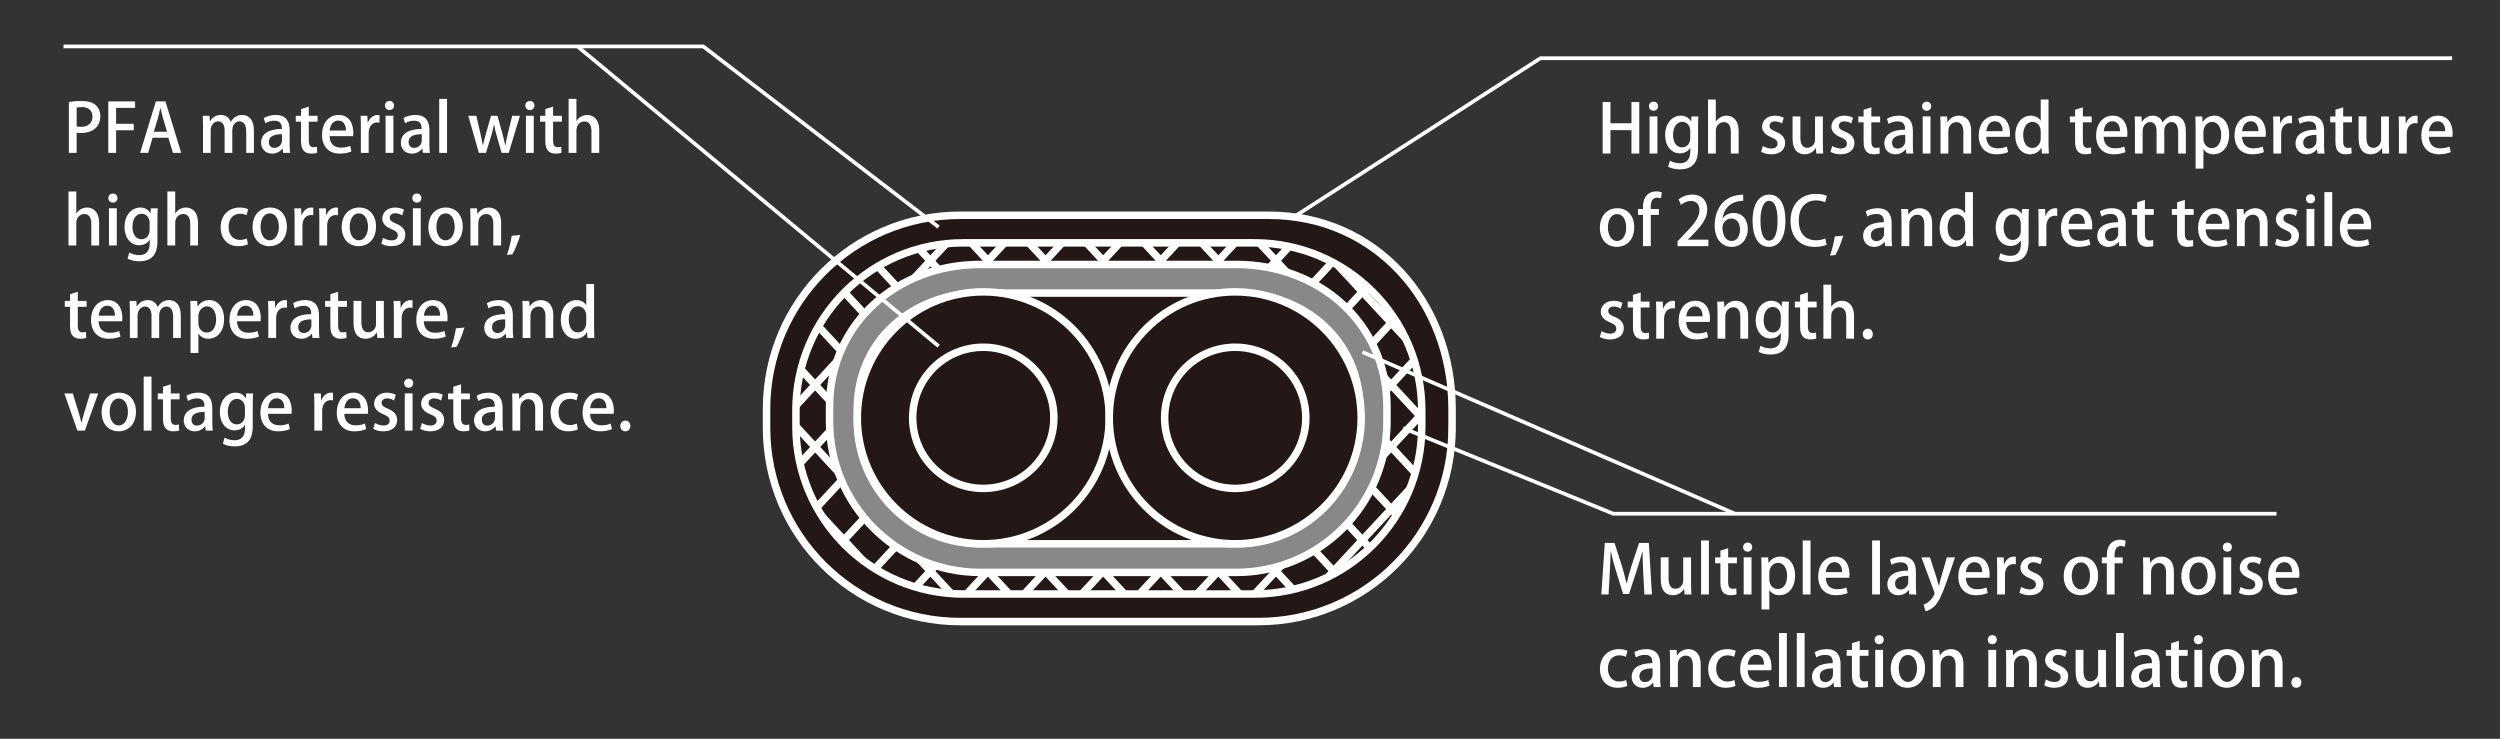 <?xml version="1.0" encoding="utf-8"?>
<!-- Generator: Adobe Illustrator 16.0.0, SVG Export Plug-In . SVG Version: 6.00 Build 0)  -->
<!DOCTYPE svg PUBLIC "-//W3C//DTD SVG 1.1//EN" "http://www.w3.org/Graphics/SVG/1.1/DTD/svg11.dtd">
<svg version="1.1" id="圖層_1" xmlns="http://www.w3.org/2000/svg" xmlns:xlink="http://www.w3.org/1999/xlink" x="0px" y="0px"
	 width="800px" height="236.422px" viewBox="0 0 800 236.422" enable-background="new 0 0 800 236.422" xml:space="preserve">
<rect x="0" y="0" width="800" height="236.422" fill="#333333" stroke="none"/>
<g>
	<g>
		<path fill="#231815" stroke="#FFFFFF" stroke-width="2.394" stroke-miterlimit="10" d="M464.663,136.919
			c0,34.231-27.751,61.98-61.979,61.98h-95.407c-34.231,0-61.981-27.749-61.981-61.98v-6.046c0-34.231,27.75-61.982,61.981-61.982
			h98.765c34.231,0,58.622,27.751,58.622,61.982V136.919z"/>
		<path fill="#231815" stroke="#FFFFFF" stroke-width="2.394" stroke-miterlimit="10" d="M454.963,136.509
			c0,29.586-23.984,53.573-53.572,53.573h-93.116c-29.586,0-53.572-23.987-53.572-53.573v-5.227
			c0-29.587,23.986-53.573,53.572-53.573h93.116c29.588,0,53.572,23.985,53.572,53.573V136.509z"/>
		<g>
			<defs>
				<path id="SVGID_1_" d="M454.963,136.509c0,29.586-23.984,53.573-53.572,53.573h-93.116c-29.586,0-53.572-23.987-53.572-53.573
					v-5.227c0-29.587,23.986-53.573,53.572-53.573h93.116c29.588,0,53.572,23.985,53.572,53.573V136.509z"/>
			</defs>
			<clipPath id="SVGID_2_">
				<use xlink:href="#SVGID_1_"  overflow="visible"/>
			</clipPath>
		</g>
		<g>
			<defs>
				<path id="SVGID_3_" d="M454.963,136.509c0,29.586-23.984,53.573-53.572,53.573h-93.116c-29.586,0-53.572-23.987-53.572-53.573
					v-5.227c0-29.587,23.986-53.573,53.572-53.573h93.116c29.588,0,53.572,23.985,53.572,53.573V136.509z"/>
			</defs>
			<clipPath id="SVGID_4_">
				<use xlink:href="#SVGID_3_"  overflow="visible"/>
			</clipPath>
			<g clip-path="url(#SVGID_4_)">
				
					<line fill="none" stroke="#FFFFFF" stroke-width="2.394" stroke-miterlimit="10" x1="178.234" y1="73.895" x2="288.138" y2="192.316"/>
				
					<line fill="none" stroke="#FFFFFF" stroke-width="2.394" stroke-miterlimit="10" x1="196.669" y1="73.895" x2="306.571" y2="192.316"/>
				
					<line fill="none" stroke="#FFFFFF" stroke-width="2.394" stroke-miterlimit="10" x1="215.103" y1="73.895" x2="325.005" y2="192.316"/>
				
					<line fill="none" stroke="#FFFFFF" stroke-width="2.394" stroke-miterlimit="10" x1="233.537" y1="73.895" x2="343.438" y2="192.316"/>
				
					<line fill="none" stroke="#FFFFFF" stroke-width="2.394" stroke-miterlimit="10" x1="251.969" y1="73.895" x2="361.874" y2="192.316"/>
				
					<line fill="none" stroke="#FFFFFF" stroke-width="2.394" stroke-miterlimit="10" x1="270.404" y1="73.895" x2="380.307" y2="192.316"/>
				
					<line fill="none" stroke="#FFFFFF" stroke-width="2.394" stroke-miterlimit="10" x1="288.838" y1="73.895" x2="398.739" y2="192.316"/>
				
					<line fill="none" stroke="#FFFFFF" stroke-width="2.394" stroke-miterlimit="10" x1="307.271" y1="73.895" x2="417.177" y2="192.316"/>
				
					<line fill="none" stroke="#FFFFFF" stroke-width="2.394" stroke-miterlimit="10" x1="325.707" y1="73.895" x2="435.608" y2="192.316"/>
				
					<line fill="none" stroke="#FFFFFF" stroke-width="2.394" stroke-miterlimit="10" x1="344.141" y1="73.895" x2="454.044" y2="192.316"/>
				
					<line fill="none" stroke="#FFFFFF" stroke-width="2.394" stroke-miterlimit="10" x1="362.574" y1="73.895" x2="472.479" y2="192.316"/>
				
					<line fill="none" stroke="#FFFFFF" stroke-width="2.394" stroke-miterlimit="10" x1="381.008" y1="73.895" x2="490.912" y2="192.316"/>
				
					<line fill="none" stroke="#FFFFFF" stroke-width="2.394" stroke-miterlimit="10" x1="399.441" y1="73.895" x2="509.346" y2="192.316"/>
				
					<line fill="none" stroke="#FFFFFF" stroke-width="2.394" stroke-miterlimit="10" x1="417.876" y1="73.895" x2="527.78" y2="192.316"/>
				
					<line fill="none" stroke="#FFFFFF" stroke-width="2.394" stroke-miterlimit="10" x1="436.31" y1="73.895" x2="546.214" y2="192.316"/>
				
					<line fill="none" stroke="#FFFFFF" stroke-width="2.394" stroke-miterlimit="10" x1="546.214" y1="73.895" x2="436.31" y2="192.316"/>
				
					<line fill="none" stroke="#FFFFFF" stroke-width="2.394" stroke-miterlimit="10" x1="527.78" y1="73.895" x2="417.876" y2="192.316"/>
				
					<line fill="none" stroke="#FFFFFF" stroke-width="2.394" stroke-miterlimit="10" x1="509.346" y1="73.895" x2="399.441" y2="192.316"/>
				
					<line fill="none" stroke="#FFFFFF" stroke-width="2.394" stroke-miterlimit="10" x1="490.912" y1="73.895" x2="381.008" y2="192.316"/>
				
					<line fill="none" stroke="#FFFFFF" stroke-width="2.394" stroke-miterlimit="10" x1="472.479" y1="73.895" x2="362.574" y2="192.316"/>
				
					<line fill="none" stroke="#FFFFFF" stroke-width="2.394" stroke-miterlimit="10" x1="454.044" y1="73.895" x2="344.141" y2="192.316"/>
				
					<line fill="none" stroke="#FFFFFF" stroke-width="2.394" stroke-miterlimit="10" x1="435.608" y1="73.895" x2="325.707" y2="192.316"/>
				
					<line fill="none" stroke="#FFFFFF" stroke-width="2.394" stroke-miterlimit="10" x1="417.177" y1="73.895" x2="307.271" y2="192.316"/>
				
					<line fill="none" stroke="#FFFFFF" stroke-width="2.394" stroke-miterlimit="10" x1="398.739" y1="73.895" x2="288.838" y2="192.316"/>
				
					<line fill="none" stroke="#FFFFFF" stroke-width="2.394" stroke-miterlimit="10" x1="380.307" y1="73.895" x2="270.404" y2="192.316"/>
				
					<line fill="none" stroke="#FFFFFF" stroke-width="2.394" stroke-miterlimit="10" x1="361.874" y1="73.895" x2="251.969" y2="192.316"/>
				
					<line fill="none" stroke="#FFFFFF" stroke-width="2.394" stroke-miterlimit="10" x1="343.438" y1="73.895" x2="233.537" y2="192.316"/>
				
					<line fill="none" stroke="#FFFFFF" stroke-width="2.394" stroke-miterlimit="10" x1="325.005" y1="73.895" x2="215.103" y2="192.316"/>
				
					<line fill="none" stroke="#FFFFFF" stroke-width="2.394" stroke-miterlimit="10" x1="306.571" y1="73.895" x2="196.669" y2="192.316"/>
				
					<line fill="none" stroke="#FFFFFF" stroke-width="2.394" stroke-miterlimit="10" x1="288.138" y1="73.895" x2="178.234" y2="192.316"/>
			</g>
		</g>
		<path fill="#888888" stroke="#FFFFFF" stroke-width="2.394" stroke-miterlimit="10" d="M443.829,134.906
			c0,26.655-21.606,48.265-48.262,48.265h-81.851c-26.658,0-48.263-21.609-48.263-48.265v-4.709
			c0-26.653,21.605-45.574,48.263-45.574h81.851c26.655,0,48.262,18.921,48.262,45.574V134.906z"/>
		<path fill="#231815" stroke="#FFFFFF" stroke-width="2.394" stroke-miterlimit="10" d="M435.172,134.719
			c0,21.704-17.594,39.3-39.297,39.3h-82.242c-21.702,0-39.299-17.596-39.299-39.3v-3.833c0-21.706,17.597-37.112,39.299-37.112
			h82.242c21.703,0,39.297,15.406,39.297,37.112V134.719z"/>
		<circle fill="#231815" stroke="#FFFFFF" stroke-width="2.394" stroke-miterlimit="10" cx="314.646" cy="133.706" r="40.312"/>
		<circle fill="#231815" stroke="#FFFFFF" stroke-width="2.394" stroke-miterlimit="10" cx="314.647" cy="133.706" r="22.589"/>
	</g>
	<path fill="#231815" stroke="#FFFFFF" stroke-width="2.394" stroke-miterlimit="10" d="M435.584,133.706
		c0,22.264-18.05,40.313-40.311,40.313c-22.265,0-40.315-18.049-40.315-40.313c0-22.263,18.051-40.311,40.315-40.311
		C417.534,93.395,435.584,111.443,435.584,133.706z"/>
	<path fill="#231815" stroke="#FFFFFF" stroke-width="2.394" stroke-miterlimit="10" d="M417.861,133.706
		c0,12.477-10.116,22.59-22.588,22.59c-12.478,0-22.591-10.113-22.591-22.59c0-12.474,10.114-22.589,22.591-22.589
		C407.745,111.117,417.861,121.231,417.861,133.706z"/>
</g>
<polyline fill="none" stroke="#FFFFFF" stroke-width="1.197" stroke-miterlimit="10" points="449,137 516.269,164.4 728.482,164.4 
	"/>
<g>
	<path fill="#FFFFFF" d="M528.62,190.233h-2.413l-0.366-6.938c-0.108-2.241-0.237-4.783-0.216-6.83h-0.064
		c-0.496,1.939-1.142,4.051-1.831,6.141l-2.457,7.476h-1.874l-2.263-7.325c-0.667-2.155-1.249-4.309-1.658-6.292h-0.065
		c-0.043,2.047-0.172,4.654-0.301,6.959l-0.367,6.809h-2.326l1.12-16.504h3.103l2.327,7.261c0.603,2.025,1.099,3.857,1.508,5.667
		h0.064c0.409-1.767,0.927-3.641,1.573-5.688l2.392-7.239h3.124L528.62,190.233z"/>
	<path fill="#FFFFFF" d="M541.136,186.829c0,1.336,0.064,2.456,0.107,3.404h-2.197l-0.13-1.724h-0.064
		c-0.495,0.819-1.659,1.96-3.576,1.96c-2.047,0-3.836-1.271-3.836-5.063v-7.067h2.5v6.658c0,2.047,0.581,3.404,2.219,3.404
		c1.143,0,2.478-0.905,2.478-2.693v-7.347h2.5V186.829z"/>
	<path fill="#FFFFFF" d="M546.843,190.233h-2.499v-17.279h2.499V190.233z"/>
	<path fill="#FFFFFF" d="M550.526,176.208l2.478-0.776v2.93h2.822v1.875h-2.822v6.011c0,1.465,0.453,2.176,1.509,2.176
		c0.495,0,0.797-0.065,1.099-0.151l0.086,1.917c-0.431,0.172-1.099,0.28-1.939,0.28c-0.99,0-1.831-0.323-2.348-0.905
		c-0.604-0.646-0.884-1.637-0.884-3.188v-6.141h-1.681v-1.875h1.681V176.208z"/>
	<path fill="#FFFFFF" d="M559.229,176.53c-0.861,0-1.443-0.646-1.443-1.443c0-0.84,0.604-1.465,1.465-1.465
		c0.862,0,1.444,0.625,1.444,1.465C560.695,175.884,560.135,176.53,559.229,176.53z M560.479,190.233h-2.499V178.34h2.499V190.233z"
		/>
	<path fill="#FFFFFF" d="M565.972,180.172c0.819-1.336,2.111-2.068,3.771-2.068c2.672,0,4.676,2.37,4.676,6.054
		c0,4.352-2.521,6.313-5.021,6.313c-1.422,0-2.585-0.667-3.167-1.637h-0.043v6.205h-2.499v-12.841c0-1.551-0.044-2.779-0.087-3.835
		h2.198l0.129,1.81H565.972z M566.188,185.45c0,2.133,1.465,3.038,2.693,3.038c1.938,0,2.994-1.788,2.994-4.245
		c0-2.262-1.013-4.137-2.93-4.137c-1.486,0-2.758,1.4-2.758,3.146V185.45z"/>
	<path fill="#FFFFFF" d="M579.372,190.233h-2.499v-17.279h2.499V190.233z"/>
	<path fill="#FFFFFF" d="M591.243,189.759c-0.841,0.388-2.154,0.711-3.771,0.711c-3.576,0-5.645-2.391-5.645-6.011
		c0-3.533,1.981-6.355,5.343-6.355c3.34,0,4.676,2.779,4.676,5.709c0,0.409-0.022,0.754-0.065,1.056h-7.541
		c0.065,2.671,1.725,3.684,3.599,3.684c1.314,0,2.219-0.237,2.995-0.56L591.243,189.759z M589.477,183.08
		c0.021-1.422-0.561-3.188-2.479-3.188c-1.831,0-2.606,1.81-2.735,3.188H589.477z"/>
	<path fill="#FFFFFF" d="M601.583,190.233h-2.499v-17.279h2.499V190.233z"/>
	<path fill="#FFFFFF" d="M613.087,187.411c0,1.013,0.021,2.047,0.172,2.822h-2.262l-0.173-1.379h-0.064
		c-0.668,0.926-1.831,1.616-3.318,1.616c-2.219,0-3.49-1.637-3.49-3.469c0-2.952,2.564-4.417,6.637-4.417c0-0.884,0-2.65-2.392-2.65
		c-1.056,0-2.134,0.323-2.888,0.819l-0.517-1.659c0.84-0.539,2.24-0.991,3.835-0.991c3.49,0,4.46,2.305,4.46,4.826V187.411z
		 M610.652,184.265c-1.961,0-4.224,0.367-4.224,2.478c0,1.314,0.819,1.896,1.745,1.896c1.357,0,2.479-1.034,2.479-2.413V184.265z"/>
	<path fill="#FFFFFF" d="M625.625,178.362l-2.865,8.23c-1.4,3.9-2.392,6.097-3.814,7.476c-1.077,0.991-2.176,1.4-2.758,1.53
		l-0.646-2.111c2.585-0.926,3.512-3.339,3.512-3.663c0-0.129-0.021-0.28-0.13-0.517l-4.071-10.945h2.736l2.154,6.679
		c0.237,0.775,0.474,1.681,0.646,2.37h0.064c0.172-0.689,0.409-1.573,0.625-2.37l1.917-6.679H625.625z"/>
	<path fill="#FFFFFF" d="M636.073,189.759c-0.841,0.388-2.154,0.711-3.771,0.711c-3.576,0-5.645-2.391-5.645-6.011
		c0-3.533,1.981-6.355,5.343-6.355c3.34,0,4.676,2.779,4.676,5.709c0,0.409-0.022,0.754-0.065,1.056h-7.541
		c0.065,2.671,1.725,3.684,3.599,3.684c1.314,0,2.219-0.237,2.995-0.56L636.073,189.759z M634.307,183.08
		c0.021-1.422-0.561-3.188-2.479-3.188c-1.831,0-2.606,1.81-2.735,3.188H634.307z"/>
	<path fill="#FFFFFF" d="M645.056,180.56c-0.216-0.043-0.452-0.064-0.732-0.064c-1.681,0-2.736,1.379-2.736,3.447v6.291h-2.499
		v-8.252c0-1.379-0.021-2.521-0.087-3.62h2.177l0.086,2.176h0.086c0.539-1.508,1.788-2.435,3.081-2.435
		c0.237,0,0.409,0.021,0.625,0.064V180.56z"/>
	<path fill="#FFFFFF" d="M652.897,180.603c-0.475-0.302-1.293-0.668-2.263-0.668c-1.12,0-1.724,0.646-1.724,1.444
		c0,0.818,0.539,1.228,1.982,1.853c1.961,0.797,2.995,1.875,2.995,3.598c0,2.284-1.745,3.641-4.438,3.641
		c-1.25,0-2.435-0.323-3.232-0.797l0.561-1.853c0.604,0.366,1.702,0.797,2.715,0.797c1.336,0,1.982-0.646,1.982-1.551
		c0-0.905-0.496-1.4-1.918-2.004c-2.111-0.84-3.038-2.025-3.038-3.404c0-1.982,1.616-3.555,4.115-3.555
		c1.164,0,2.176,0.323,2.822,0.689L652.897,180.603z"/>
	<path fill="#FFFFFF" d="M671.381,184.201c0,4.438-2.887,6.27-5.559,6.27c-3.081,0-5.43-2.262-5.43-6.097
		c0-4.007,2.457-6.27,5.603-6.27C669.248,178.104,671.381,180.56,671.381,184.201z M665.908,179.978
		c-2.133,0-2.951,2.284-2.951,4.331c0,2.327,1.099,4.287,2.93,4.287c1.811,0,2.931-1.96,2.931-4.331
		C668.817,182.305,667.998,179.978,665.908,179.978z"/>
	<path fill="#FFFFFF" d="M674.181,178.362c0-1.292,0-3.21,1.335-4.546c0.819-0.797,1.918-1.099,2.888-1.099
		c0.775,0,1.379,0.151,1.81,0.323l-0.259,1.917c-0.323-0.129-0.689-0.237-1.271-0.237c-1.552,0-2.025,1.4-2.025,2.995v0.646h2.606
		v1.875h-2.585v9.997h-2.499v-9.997h-1.595v-1.875H674.181z"/>
	<path fill="#FFFFFF" d="M695.638,190.233h-2.499v-6.959c0-1.681-0.561-3.103-2.263-3.103c-1.228,0-2.542,1.013-2.542,2.908v7.153
		h-2.499v-8.532c0-1.314-0.044-2.327-0.087-3.339h2.177l0.129,1.767h0.064c0.561-1.012,1.81-2.025,3.599-2.025
		c1.853,0,3.921,1.207,3.921,4.869V190.233z"/>
	<path fill="#FFFFFF" d="M709.016,184.201c0,4.438-2.887,6.27-5.559,6.27c-3.081,0-5.43-2.262-5.43-6.097
		c0-4.007,2.457-6.27,5.603-6.27C706.883,178.104,709.016,180.56,709.016,184.201z M703.543,179.978
		c-2.133,0-2.951,2.284-2.951,4.331c0,2.327,1.099,4.287,2.93,4.287c1.811,0,2.931-1.96,2.931-4.331
		C706.452,182.305,705.633,179.978,703.543,179.978z"/>
	<path fill="#FFFFFF" d="M712.741,176.53c-0.861,0-1.443-0.646-1.443-1.443c0-0.84,0.604-1.465,1.465-1.465
		c0.862,0,1.444,0.625,1.444,1.465C714.207,175.884,713.646,176.53,712.741,176.53z M713.991,190.233h-2.499V178.34h2.499V190.233z"
		/>
	<path fill="#FFFFFF" d="M723.104,180.603c-0.475-0.302-1.293-0.668-2.263-0.668c-1.12,0-1.724,0.646-1.724,1.444
		c0,0.818,0.539,1.228,1.982,1.853c1.961,0.797,2.995,1.875,2.995,3.598c0,2.284-1.745,3.641-4.438,3.641
		c-1.25,0-2.435-0.323-3.232-0.797l0.561-1.853c0.604,0.366,1.702,0.797,2.715,0.797c1.336,0,1.982-0.646,1.982-1.551
		c0-0.905-0.496-1.4-1.918-2.004c-2.111-0.84-3.038-2.025-3.038-3.404c0-1.982,1.616-3.555,4.115-3.555
		c1.164,0,2.176,0.323,2.822,0.689L723.104,180.603z"/>
	<path fill="#FFFFFF" d="M735.212,189.759c-0.841,0.388-2.154,0.711-3.771,0.711c-3.576,0-5.645-2.391-5.645-6.011
		c0-3.533,1.981-6.355,5.343-6.355c3.34,0,4.676,2.779,4.676,5.709c0,0.409-0.022,0.754-0.065,1.056h-7.541
		c0.065,2.671,1.725,3.684,3.599,3.684c1.314,0,2.219-0.237,2.995-0.56L735.212,189.759z M733.445,183.08
		c0.021-1.422-0.561-3.188-2.479-3.188c-1.831,0-2.606,1.81-2.735,3.188H733.445z"/>
	<path fill="#FFFFFF" d="M520.713,219.489c-0.561,0.258-1.681,0.603-3.06,0.603c-3.426,0-5.667-2.348-5.667-6.054
		c0-3.598,2.327-6.313,6.141-6.313c1.143,0,2.133,0.28,2.65,0.539l-0.495,1.917c-0.432-0.215-1.121-0.474-2.134-0.474
		c-2.326,0-3.619,1.896-3.619,4.223c0,2.607,1.529,4.158,3.598,4.158c0.991,0,1.681-0.237,2.241-0.474L520.713,219.489z"/>
	<path fill="#FFFFFF" d="M531.269,217.033c0,1.012,0.021,2.046,0.172,2.822h-2.262l-0.173-1.379h-0.064
		c-0.668,0.926-1.831,1.616-3.318,1.616c-2.219,0-3.49-1.637-3.49-3.469c0-2.952,2.564-4.417,6.637-4.417c0-0.883,0-2.65-2.392-2.65
		c-1.056,0-2.134,0.323-2.888,0.819l-0.517-1.659c0.84-0.539,2.24-0.991,3.835-0.991c3.49,0,4.46,2.305,4.46,4.826V217.033z
		 M528.834,213.887c-1.961,0-4.224,0.366-4.224,2.478c0,1.314,0.819,1.896,1.745,1.896c1.357,0,2.479-1.034,2.479-2.413V213.887z"/>
	<path fill="#FFFFFF" d="M544.216,219.855h-2.499v-6.959c0-1.681-0.561-3.103-2.263-3.103c-1.228,0-2.542,1.012-2.542,2.909v7.153
		h-2.499v-8.532c0-1.314-0.044-2.327-0.087-3.34h2.177l0.129,1.767h0.064c0.561-1.013,1.81-2.025,3.599-2.025
		c1.853,0,3.921,1.207,3.921,4.869V219.855z"/>
	<path fill="#FFFFFF" d="M555.354,219.489c-0.561,0.258-1.681,0.603-3.06,0.603c-3.426,0-5.667-2.348-5.667-6.054
		c0-3.598,2.327-6.313,6.141-6.313c1.143,0,2.133,0.28,2.65,0.539l-0.495,1.917c-0.432-0.215-1.121-0.474-2.134-0.474
		c-2.326,0-3.619,1.896-3.619,4.223c0,2.607,1.529,4.158,3.598,4.158c0.991,0,1.681-0.237,2.241-0.474L555.354,219.489z"/>
	<path fill="#FFFFFF" d="M566.275,219.381c-0.841,0.388-2.154,0.711-3.771,0.711c-3.577,0-5.646-2.392-5.646-6.011
		c0-3.534,1.982-6.356,5.344-6.356c3.34,0,4.676,2.779,4.676,5.709c0,0.409-0.021,0.754-0.065,1.056h-7.54
		c0.064,2.671,1.723,3.684,3.598,3.684c1.314,0,2.219-0.237,2.995-0.56L566.275,219.381z M564.509,212.702
		c0.021-1.422-0.561-3.189-2.478-3.189c-1.832,0-2.607,1.81-2.736,3.189H564.509z"/>
	<path fill="#FFFFFF" d="M571.79,219.855h-2.499v-17.279h2.499V219.855z"/>
	<path fill="#FFFFFF" d="M577.477,219.855h-2.499v-17.279h2.499V219.855z"/>
	<path fill="#FFFFFF" d="M588.981,217.033c0,1.012,0.021,2.046,0.172,2.822h-2.262l-0.173-1.379h-0.064
		c-0.668,0.926-1.831,1.616-3.318,1.616c-2.219,0-3.49-1.637-3.49-3.469c0-2.952,2.564-4.417,6.637-4.417c0-0.883,0-2.65-2.392-2.65
		c-1.056,0-2.134,0.323-2.888,0.819l-0.517-1.659c0.84-0.539,2.24-0.991,3.835-0.991c3.49,0,4.46,2.305,4.46,4.826V217.033z
		 M586.547,213.887c-1.961,0-4.224,0.366-4.224,2.478c0,1.314,0.819,1.896,1.745,1.896c1.357,0,2.479-1.034,2.479-2.413V213.887z"/>
	<path fill="#FFFFFF" d="M592.621,205.829l2.478-0.776v2.93h2.822v1.875h-2.822v6.011c0,1.465,0.453,2.176,1.509,2.176
		c0.495,0,0.797-0.064,1.099-0.15l0.086,1.917c-0.431,0.172-1.099,0.28-1.939,0.28c-0.99,0-1.831-0.323-2.348-0.905
		c-0.604-0.646-0.884-1.637-0.884-3.188v-6.141h-1.681v-1.875h1.681V205.829z"/>
	<path fill="#FFFFFF" d="M601.323,206.152c-0.861,0-1.443-0.646-1.443-1.444c0-0.84,0.604-1.465,1.465-1.465
		c0.862,0,1.444,0.625,1.444,1.465C602.789,205.506,602.229,206.152,601.323,206.152z M602.573,219.855h-2.499v-11.893h2.499
		V219.855z"/>
	<path fill="#FFFFFF" d="M616.017,213.822c0,4.438-2.887,6.27-5.559,6.27c-3.081,0-5.43-2.262-5.43-6.097
		c0-4.007,2.457-6.27,5.603-6.27C613.884,207.725,616.017,210.181,616.017,213.822z M610.544,209.6
		c-2.133,0-2.951,2.284-2.951,4.331c0,2.327,1.099,4.288,2.93,4.288c1.811,0,2.931-1.961,2.931-4.331
		C613.453,211.926,612.635,209.6,610.544,209.6z"/>
	<path fill="#FFFFFF" d="M628.296,219.855h-2.499v-6.959c0-1.681-0.561-3.103-2.263-3.103c-1.228,0-2.542,1.012-2.542,2.909v7.153
		h-2.499v-8.532c0-1.314-0.044-2.327-0.087-3.34h2.177l0.129,1.767h0.064c0.561-1.013,1.81-2.025,3.599-2.025
		c1.853,0,3.921,1.207,3.921,4.869V219.855z"/>
	<path fill="#FFFFFF" d="M637.516,206.152c-0.861,0-1.443-0.646-1.443-1.444c0-0.84,0.604-1.465,1.465-1.465
		c0.862,0,1.443,0.625,1.443,1.465C638.98,205.506,638.421,206.152,637.516,206.152z M638.766,219.855h-2.499v-11.893h2.499V219.855
		z"/>
	<path fill="#FFFFFF" d="M651.778,219.855h-2.499v-6.959c0-1.681-0.561-3.103-2.263-3.103c-1.228,0-2.542,1.012-2.542,2.909v7.153
		h-2.499v-8.532c0-1.314-0.044-2.327-0.087-3.34h2.177l0.129,1.767h0.064c0.561-1.013,1.81-2.025,3.599-2.025
		c1.853,0,3.921,1.207,3.921,4.869V219.855z"/>
	<path fill="#FFFFFF" d="M660.825,210.224c-0.475-0.302-1.293-0.668-2.263-0.668c-1.12,0-1.724,0.646-1.724,1.444
		c0,0.818,0.539,1.228,1.982,1.853c1.961,0.797,2.995,1.875,2.995,3.598c0,2.284-1.745,3.641-4.438,3.641
		c-1.25,0-2.435-0.323-3.232-0.797l0.561-1.853c0.604,0.366,1.702,0.797,2.715,0.797c1.336,0,1.982-0.646,1.982-1.551
		c0-0.905-0.496-1.401-1.918-2.004c-2.111-0.84-3.038-2.025-3.038-3.404c0-1.982,1.616-3.555,4.115-3.555
		c1.164,0,2.176,0.323,2.822,0.689L660.825,210.224z"/>
	<path fill="#FFFFFF" d="M673.902,216.451c0,1.336,0.064,2.457,0.107,3.404h-2.197l-0.13-1.724h-0.064
		c-0.495,0.819-1.659,1.96-3.576,1.96c-2.047,0-3.835-1.271-3.835-5.063v-7.067h2.499v6.658c0,2.046,0.581,3.404,2.219,3.404
		c1.142,0,2.478-0.905,2.478-2.693v-7.347h2.5V216.451z"/>
	<path fill="#FFFFFF" d="M679.61,219.855h-2.499v-17.279h2.499V219.855z"/>
	<path fill="#FFFFFF" d="M691.114,217.033c0,1.012,0.021,2.046,0.172,2.822h-2.262l-0.173-1.379h-0.064
		c-0.668,0.926-1.831,1.616-3.318,1.616c-2.219,0-3.49-1.637-3.49-3.469c0-2.952,2.564-4.417,6.637-4.417c0-0.883,0-2.65-2.392-2.65
		c-1.056,0-2.134,0.323-2.888,0.819l-0.517-1.659c0.84-0.539,2.24-0.991,3.835-0.991c3.49,0,4.46,2.305,4.46,4.826V217.033z
		 M688.68,213.887c-1.961,0-4.224,0.366-4.224,2.478c0,1.314,0.819,1.896,1.745,1.896c1.357,0,2.479-1.034,2.479-2.413V213.887z"/>
	<path fill="#FFFFFF" d="M694.754,205.829l2.478-0.776v2.93h2.822v1.875h-2.822v6.011c0,1.465,0.453,2.176,1.509,2.176
		c0.495,0,0.797-0.064,1.099-0.15l0.086,1.917c-0.431,0.172-1.099,0.28-1.939,0.28c-0.99,0-1.831-0.323-2.348-0.905
		c-0.604-0.646-0.884-1.637-0.884-3.188v-6.141h-1.681v-1.875h1.681V205.829z"/>
	<path fill="#FFFFFF" d="M703.457,206.152c-0.861,0-1.443-0.646-1.443-1.444c0-0.84,0.604-1.465,1.465-1.465
		c0.862,0,1.443,0.625,1.443,1.465C704.922,205.506,704.362,206.152,703.457,206.152z M704.707,219.855h-2.499v-11.893h2.499
		V219.855z"/>
	<path fill="#FFFFFF" d="M718.15,213.822c0,4.438-2.887,6.27-5.559,6.27c-3.081,0-5.43-2.262-5.43-6.097
		c0-4.007,2.457-6.27,5.603-6.27C716.018,207.725,718.15,210.181,718.15,213.822z M712.678,209.6c-2.133,0-2.951,2.284-2.951,4.331
		c0,2.327,1.099,4.288,2.93,4.288c1.811,0,2.931-1.961,2.931-4.331C715.587,211.926,714.768,209.6,712.678,209.6z"/>
	<path fill="#FFFFFF" d="M730.43,219.855h-2.499v-6.959c0-1.681-0.561-3.103-2.263-3.103c-1.228,0-2.542,1.012-2.542,2.909v7.153
		h-2.499v-8.532c0-1.314-0.043-2.327-0.087-3.34h2.177l0.129,1.767h0.064c0.561-1.013,1.811-2.025,3.599-2.025
		c1.853,0,3.921,1.207,3.921,4.869V219.855z"/>
	<path fill="#FFFFFF" d="M733.229,218.39c0-0.991,0.689-1.724,1.615-1.724c0.948,0,1.595,0.711,1.595,1.724
		c0,0.991-0.625,1.702-1.616,1.702S733.229,219.338,733.229,218.39z"/>
</g>
<g>
	<path fill="#FFFFFF" d="M524.569,49.14h-2.499v-7.498h-6.723v7.498h-2.499V32.636h2.499v6.809h6.723v-6.809h2.499V49.14z"/>
	<path fill="#FFFFFF" d="M529.113,35.437c-0.861,0-1.443-0.646-1.443-1.443c0-0.84,0.604-1.465,1.465-1.465
		c0.862,0,1.443,0.625,1.443,1.465C530.578,34.791,530.019,35.437,529.113,35.437z M530.363,49.14h-2.499V37.247h2.499V49.14z"/>
	<path fill="#FFFFFF" d="M543.483,37.268c-0.064,0.84-0.107,1.832-0.107,3.426v6.765c0,2.37-0.194,6.744-5.817,6.744
		c-1.379,0-2.822-0.301-3.749-0.862l0.561-1.939c0.732,0.431,1.874,0.84,3.21,0.84c1.939,0,3.318-1.077,3.318-3.771V47.33h-0.043
		c-0.604,1.012-1.767,1.745-3.297,1.745c-2.801,0-4.719-2.478-4.719-5.796c0-4.029,2.436-6.27,5.021-6.27
		c1.767,0,2.758,0.905,3.253,1.853h0.044l0.107-1.594H543.483z M540.877,41.857c0-1.573-1.034-2.866-2.564-2.866
		c-1.724,0-2.93,1.638-2.93,4.18c0,2.327,1.056,3.986,2.908,3.986c1.293,0,2.586-0.991,2.586-2.973V41.857z"/>
	<path fill="#FFFFFF" d="M556.366,49.14h-2.499v-6.938c0-1.702-0.582-3.124-2.263-3.124c-1.228,0-2.542,1.013-2.542,2.801v7.261
		h-2.499V31.86h2.499v7.023h0.043c0.775-1.228,2.111-1.874,3.404-1.874c1.788,0,3.856,1.207,3.856,4.955V49.14z"/>
	<path fill="#FFFFFF" d="M570.239,39.509c-0.475-0.302-1.293-0.668-2.263-0.668c-1.12,0-1.724,0.646-1.724,1.444
		c0,0.818,0.539,1.228,1.982,1.853c1.961,0.797,2.995,1.875,2.995,3.598c0,2.284-1.745,3.641-4.438,3.641
		c-1.25,0-2.435-0.323-3.232-0.797l0.561-1.853c0.604,0.366,1.702,0.797,2.715,0.797c1.336,0,1.982-0.646,1.982-1.551
		c0-0.905-0.496-1.4-1.918-2.004c-2.111-0.84-3.038-2.025-3.038-3.404c0-1.982,1.616-3.555,4.115-3.555
		c1.164,0,2.176,0.323,2.822,0.689L570.239,39.509z"/>
	<path fill="#FFFFFF" d="M583.316,45.735c0,1.336,0.064,2.456,0.107,3.404h-2.197l-0.13-1.724h-0.064
		c-0.495,0.819-1.659,1.96-3.576,1.96c-2.047,0-3.835-1.271-3.835-5.063v-7.067h2.499v6.658c0,2.047,0.581,3.404,2.219,3.404
		c1.142,0,2.478-0.905,2.478-2.693v-7.347h2.5V45.735z"/>
	<path fill="#FFFFFF" d="M592.428,39.509c-0.475-0.302-1.293-0.668-2.263-0.668c-1.12,0-1.724,0.646-1.724,1.444
		c0,0.818,0.539,1.228,1.982,1.853c1.961,0.797,2.995,1.875,2.995,3.598c0,2.284-1.745,3.641-4.438,3.641
		c-1.25,0-2.435-0.323-3.232-0.797l0.561-1.853c0.604,0.366,1.702,0.797,2.715,0.797c1.336,0,1.982-0.646,1.982-1.551
		c0-0.905-0.496-1.4-1.918-2.004c-2.111-0.84-3.038-2.025-3.038-3.404c0-1.982,1.616-3.555,4.115-3.555
		c1.164,0,2.177,0.323,2.822,0.689L592.428,39.509z"/>
	<path fill="#FFFFFF" d="M596.348,35.114l2.478-0.776v2.93h2.822v1.875h-2.822v6.011c0,1.465,0.453,2.176,1.509,2.176
		c0.495,0,0.797-0.065,1.099-0.151l0.086,1.917c-0.431,0.172-1.099,0.28-1.939,0.28c-0.99,0-1.831-0.323-2.348-0.905
		c-0.604-0.646-0.884-1.637-0.884-3.188v-6.141h-1.681v-1.875h1.681V35.114z"/>
	<path fill="#FFFFFF" d="M612.118,46.317c0,1.013,0.021,2.047,0.172,2.822h-2.262l-0.173-1.379h-0.064
		c-0.668,0.926-1.831,1.616-3.318,1.616c-2.219,0-3.49-1.637-3.49-3.469c0-2.952,2.564-4.417,6.637-4.417c0-0.884,0-2.65-2.392-2.65
		c-1.056,0-2.134,0.323-2.888,0.819L603.823,38c0.84-0.539,2.24-0.991,3.835-0.991c3.49,0,4.46,2.305,4.46,4.826V46.317z
		 M609.684,43.171c-1.961,0-4.224,0.367-4.224,2.478c0,1.314,0.819,1.896,1.745,1.896c1.357,0,2.479-1.034,2.479-2.413V43.171z"/>
	<path fill="#FFFFFF" d="M616.512,35.437c-0.861,0-1.443-0.646-1.443-1.443c0-0.84,0.604-1.465,1.465-1.465
		c0.862,0,1.443,0.625,1.443,1.465C617.977,34.791,617.417,35.437,616.512,35.437z M617.762,49.14h-2.499V37.247h2.499V49.14z"/>
	<path fill="#FFFFFF" d="M630.773,49.14h-2.499v-6.959c0-1.681-0.561-3.103-2.263-3.103c-1.228,0-2.542,1.013-2.542,2.908v7.153
		h-2.499v-8.532c0-1.314-0.043-2.327-0.087-3.339h2.177l0.129,1.767h0.064c0.561-1.012,1.811-2.025,3.599-2.025
		c1.853,0,3.921,1.207,3.921,4.869V49.14z"/>
	<path fill="#FFFFFF" d="M642.601,48.666c-0.841,0.388-2.154,0.711-3.771,0.711c-3.576,0-5.645-2.391-5.645-6.011
		c0-3.533,1.981-6.355,5.343-6.355c3.34,0,4.676,2.779,4.676,5.709c0,0.409-0.022,0.754-0.065,1.056h-7.541
		c0.065,2.671,1.725,3.684,3.599,3.684c1.314,0,2.219-0.237,2.995-0.56L642.601,48.666z M640.834,41.986
		c0.021-1.422-0.561-3.188-2.479-3.188c-1.831,0-2.606,1.81-2.735,3.188H640.834z"/>
	<path fill="#FFFFFF" d="M655.526,45.973c0,1.077,0.044,2.348,0.087,3.167h-2.198l-0.129-1.853h-0.064
		c-0.625,1.207-1.918,2.09-3.599,2.09c-2.693,0-4.74-2.391-4.74-6.054c0-4.029,2.306-6.313,4.956-6.313
		c1.529,0,2.628,0.689,3.146,1.594h0.043V31.86h2.499V45.973z M653.027,42.073c0-1.939-1.228-3.081-2.629-3.081
		c-1.917,0-2.973,1.896-2.973,4.245c0,2.327,1.034,4.115,2.93,4.115c1.616,0,2.672-1.422,2.672-3.081V42.073z"/>
	<path fill="#FFFFFF" d="M664.034,35.114l2.478-0.776v2.93h2.822v1.875h-2.822v6.011c0,1.465,0.453,2.176,1.509,2.176
		c0.495,0,0.797-0.065,1.099-0.151l0.086,1.917c-0.431,0.172-1.099,0.28-1.939,0.28c-0.99,0-1.831-0.323-2.348-0.905
		c-0.604-0.646-0.884-1.637-0.884-3.188v-6.141h-1.681v-1.875h1.681V35.114z"/>
	<path fill="#FFFFFF" d="M680.171,48.666c-0.841,0.388-2.154,0.711-3.771,0.711c-3.576,0-5.645-2.391-5.645-6.011
		c0-3.533,1.981-6.355,5.343-6.355c3.34,0,4.676,2.779,4.676,5.709c0,0.409-0.022,0.754-0.065,1.056h-7.541
		c0.065,2.671,1.725,3.684,3.599,3.684c1.314,0,2.219-0.237,2.995-0.56L680.171,48.666z M678.404,41.986
		c0.021-1.422-0.561-3.188-2.479-3.188c-1.831,0-2.606,1.81-2.735,3.188H678.404z"/>
	<path fill="#FFFFFF" d="M699.475,49.14h-2.456v-6.787c0-1.982-0.646-3.296-2.155-3.296c-1.142,0-2.305,1.034-2.305,2.758v7.325
		h-2.456v-7.153c0-1.659-0.625-2.93-2.068-2.93c-1.121,0-2.392,1.012-2.392,2.887v7.196h-2.456v-8.532
		c0-1.335-0.044-2.327-0.087-3.339h2.155l0.129,1.745h0.064c0.582-0.991,1.659-2.003,3.469-2.003c1.509,0,2.65,0.84,3.146,2.176
		h0.043c0.798-1.314,1.961-2.176,3.663-2.176c1.767,0,3.706,1.207,3.706,4.955V49.14z"/>
	<path fill="#FFFFFF" d="M704.879,39.078c0.819-1.336,2.111-2.068,3.771-2.068c2.672,0,4.676,2.37,4.676,6.054
		c0,4.352-2.521,6.313-5.021,6.313c-1.422,0-2.585-0.667-3.167-1.637h-0.043v6.205h-2.499V41.103c0-1.551-0.043-2.779-0.087-3.835
		h2.198l0.129,1.81H704.879z M705.095,44.356c0,2.133,1.465,3.038,2.693,3.038c1.938,0,2.994-1.788,2.994-4.245
		c0-2.262-1.013-4.137-2.93-4.137c-1.486,0-2.758,1.4-2.758,3.146V44.356z"/>
	<path fill="#FFFFFF" d="M724.463,48.666c-0.841,0.388-2.154,0.711-3.771,0.711c-3.577,0-5.646-2.391-5.646-6.011
		c0-3.533,1.982-6.355,5.344-6.355c3.34,0,4.676,2.779,4.676,5.709c0,0.409-0.021,0.754-0.065,1.056h-7.54
		c0.064,2.671,1.723,3.684,3.598,3.684c1.314,0,2.219-0.237,2.995-0.56L724.463,48.666z M722.696,41.986
		c0.021-1.422-0.561-3.188-2.478-3.188c-1.832,0-2.607,1.81-2.736,3.188H722.696z"/>
	<path fill="#FFFFFF" d="M733.445,39.466c-0.216-0.043-0.452-0.064-0.732-0.064c-1.681,0-2.736,1.379-2.736,3.447v6.291h-2.499
		v-8.252c0-1.379-0.021-2.521-0.087-3.62h2.177l0.086,2.176h0.086c0.539-1.508,1.788-2.435,3.081-2.435
		c0.237,0,0.409,0.021,0.625,0.064V39.466z"/>
	<path fill="#FFFFFF" d="M743.7,46.317c0,1.013,0.021,2.047,0.172,2.822h-2.262l-0.173-1.379h-0.064
		c-0.668,0.926-1.831,1.616-3.318,1.616c-2.219,0-3.49-1.637-3.49-3.469c0-2.952,2.564-4.417,6.637-4.417c0-0.884,0-2.65-2.392-2.65
		c-1.056,0-2.134,0.323-2.888,0.819L735.405,38c0.84-0.539,2.24-0.991,3.835-0.991c3.49,0,4.46,2.305,4.46,4.826V46.317z
		 M741.266,43.171c-1.961,0-4.224,0.367-4.224,2.478c0,1.314,0.819,1.896,1.745,1.896c1.357,0,2.479-1.034,2.479-2.413V43.171z"/>
	<path fill="#FFFFFF" d="M747.34,35.114l2.478-0.776v2.93h2.822v1.875h-2.822v6.011c0,1.465,0.453,2.176,1.509,2.176
		c0.495,0,0.797-0.065,1.099-0.151l0.086,1.917c-0.431,0.172-1.099,0.28-1.939,0.28c-0.99,0-1.831-0.323-2.348-0.905
		c-0.604-0.646-0.884-1.637-0.884-3.188v-6.141h-1.681v-1.875h1.681V35.114z"/>
	<path fill="#FFFFFF" d="M764.445,45.735c0,1.336,0.064,2.456,0.107,3.404h-2.197l-0.13-1.724h-0.064
		c-0.495,0.819-1.659,1.96-3.576,1.96c-2.047,0-3.835-1.271-3.835-5.063v-7.067h2.499v6.658c0,2.047,0.581,3.404,2.219,3.404
		c1.142,0,2.478-0.905,2.478-2.693v-7.347h2.5V45.735z"/>
	<path fill="#FFFFFF" d="M773.622,39.466c-0.216-0.043-0.452-0.064-0.732-0.064c-1.681,0-2.736,1.379-2.736,3.447v6.291h-2.499
		v-8.252c0-1.379-0.021-2.521-0.087-3.62h2.177l0.086,2.176h0.086c0.539-1.508,1.788-2.435,3.081-2.435
		c0.237,0,0.409,0.021,0.625,0.064V39.466z"/>
	<path fill="#FFFFFF" d="M784.242,48.666c-0.841,0.388-2.154,0.711-3.771,0.711c-3.577,0-5.646-2.391-5.646-6.011
		c0-3.533,1.982-6.355,5.344-6.355c3.34,0,4.676,2.779,4.676,5.709c0,0.409-0.021,0.754-0.065,1.056h-7.54
		c0.064,2.671,1.723,3.684,3.598,3.684c1.314,0,2.219-0.237,2.995-0.56L784.242,48.666z M782.476,41.986
		c0.021-1.422-0.561-3.188-2.478-3.188c-1.832,0-2.607,1.81-2.736,3.188H782.476z"/>
	<path fill="#FFFFFF" d="M522.953,72.729c0,4.438-2.887,6.27-5.559,6.27c-3.081,0-5.43-2.262-5.43-6.097
		c0-4.007,2.457-6.27,5.603-6.27C520.82,66.631,522.953,69.087,522.953,72.729z M517.48,68.506c-2.133,0-2.951,2.284-2.951,4.331
		c0,2.327,1.099,4.288,2.93,4.288c1.811,0,2.931-1.961,2.931-4.331C520.39,70.833,519.57,68.506,517.48,68.506z"/>
	<path fill="#FFFFFF" d="M525.753,66.89c0-1.292,0-3.21,1.335-4.546c0.819-0.797,1.918-1.099,2.888-1.099
		c0.775,0,1.379,0.151,1.81,0.323l-0.259,1.917c-0.323-0.129-0.689-0.237-1.271-0.237c-1.552,0-2.025,1.4-2.025,2.995v0.646h2.606
		v1.875h-2.585v9.997h-2.499v-9.997h-1.595V66.89H525.753z"/>
	<path fill="#FFFFFF" d="M546.672,78.761h-9.868v-1.53l1.702-1.788c3.426-3.512,5.321-5.753,5.321-8.188
		c0-1.573-0.754-2.952-2.801-2.952c-1.249,0-2.37,0.668-3.124,1.271l-0.754-1.788c0.991-0.819,2.563-1.508,4.374-1.508
		c3.339,0,4.804,2.262,4.804,4.719c0,2.973-2.024,5.451-4.848,8.295l-1.335,1.357v0.043h6.528V78.761z"/>
	<path fill="#FFFFFF" d="M551.26,69.82c0.754-0.948,1.96-1.681,3.533-1.681c2.607,0,4.503,1.961,4.503,5.149
		c0,3.017-1.918,5.709-5.128,5.709c-3.447,0-5.473-2.822-5.473-6.851c0-3.167,1.056-5.688,2.607-7.326
		c1.681-1.767,4.223-2.521,6.507-2.521l0.021,1.982c-4.611,0-6.27,3.146-6.614,5.537H551.26z M556.797,73.439
		c0-2.111-1.077-3.512-2.779-3.512c-1.443,0-2.845,1.357-2.845,2.822c0.044,2.542,1.1,4.374,2.995,4.374
		C555.806,77.124,556.797,75.572,556.797,73.439z"/>
	<path fill="#FFFFFF" d="M560.823,70.682c0-5.3,2.004-8.403,5.365-8.403c3.426,0,5.149,3.318,5.149,8.23
		c0,5.494-1.982,8.489-5.322,8.489C562.634,78.998,560.823,75.659,560.823,70.682z M568.816,70.596c0-3.857-0.818-6.334-2.714-6.334
		c-1.638,0-2.758,2.284-2.758,6.334c0,4.029,0.991,6.399,2.714,6.399C568.171,76.995,568.816,73.957,568.816,70.596z"/>
	<path fill="#FFFFFF" d="M584.522,78.309c-0.689,0.345-2.09,0.689-3.878,0.689c-4.59,0-7.671-3.038-7.671-8.295
		c0-5.602,3.534-8.661,8.102-8.661c1.896,0,3.06,0.409,3.512,0.646l-0.538,2.047c-0.689-0.323-1.659-0.604-2.888-0.604
		c-3.188,0-5.559,2.155-5.559,6.442c0,4.05,2.111,6.313,5.516,6.313c1.12,0,2.263-0.237,2.974-0.582L584.522,78.309z"/>
	<path fill="#FFFFFF" d="M589.842,75.422c-0.625,2.154-1.702,4.826-2.521,6.184l-1.724,0.172c0.604-1.637,1.25-4.223,1.529-6.119
		L589.842,75.422z"/>
	<path fill="#FFFFFF" d="M605.332,75.939c0,1.012,0.021,2.046,0.172,2.822h-2.262l-0.173-1.379h-0.064
		c-0.668,0.926-1.831,1.616-3.318,1.616c-2.219,0-3.49-1.637-3.49-3.469c0-2.952,2.564-4.417,6.636-4.417c0-0.883,0-2.65-2.391-2.65
		c-1.057,0-2.134,0.323-2.888,0.819l-0.517-1.659c0.84-0.539,2.24-0.991,3.835-0.991c3.49,0,4.46,2.305,4.46,4.826V75.939z
		 M602.897,72.793c-1.961,0-4.224,0.366-4.224,2.478c0,1.314,0.819,1.896,1.746,1.896c1.356,0,2.478-1.034,2.478-2.413V72.793z"/>
	<path fill="#FFFFFF" d="M618.279,78.761h-2.499v-6.959c0-1.681-0.561-3.103-2.263-3.103c-1.228,0-2.542,1.012-2.542,2.909v7.153
		h-2.499v-8.532c0-1.314-0.043-2.327-0.087-3.34h2.177l0.129,1.767h0.064c0.561-1.013,1.811-2.025,3.599-2.025
		c1.853,0,3.921,1.207,3.921,4.869V78.761z"/>
	<path fill="#FFFFFF" d="M631.334,75.594c0,1.077,0.043,2.348,0.087,3.167h-2.198l-0.129-1.853h-0.064
		c-0.625,1.207-1.918,2.09-3.599,2.09c-2.693,0-4.739-2.392-4.739-6.054c0-4.029,2.305-6.313,4.955-6.313
		c1.529,0,2.629,0.689,3.146,1.594h0.043v-6.744h2.499V75.594z M628.835,71.694c0-1.939-1.228-3.081-2.628-3.081
		c-1.918,0-2.974,1.896-2.974,4.245c0,2.327,1.034,4.115,2.93,4.115c1.616,0,2.672-1.422,2.672-3.081V71.694z"/>
	<path fill="#FFFFFF" d="M649.257,66.89c-0.064,0.84-0.107,1.832-0.107,3.426v6.765c0,2.37-0.194,6.744-5.817,6.744
		c-1.379,0-2.822-0.301-3.749-0.862l0.561-1.939c0.732,0.431,1.874,0.84,3.21,0.84c1.939,0,3.318-1.077,3.318-3.771v-1.142h-0.043
		c-0.604,1.013-1.767,1.746-3.297,1.746c-2.801,0-4.719-2.478-4.719-5.796c0-4.029,2.436-6.27,5.021-6.27
		c1.767,0,2.758,0.905,3.253,1.853h0.044l0.107-1.594H649.257z M646.65,71.479c0-1.573-1.034-2.866-2.564-2.866
		c-1.724,0-2.93,1.638-2.93,4.18c0,2.327,1.056,3.986,2.908,3.986c1.293,0,2.586-0.991,2.586-2.974V71.479z"/>
	<path fill="#FFFFFF" d="M658.305,69.087c-0.216-0.043-0.452-0.065-0.732-0.065c-1.681,0-2.736,1.379-2.736,3.447v6.292h-2.499
		v-8.252c0-1.379-0.021-2.521-0.087-3.62h2.177l0.086,2.176h0.086c0.539-1.508,1.788-2.435,3.081-2.435
		c0.237,0,0.409,0.021,0.625,0.064V69.087z"/>
	<path fill="#FFFFFF" d="M668.926,78.287c-0.841,0.388-2.154,0.711-3.771,0.711c-3.577,0-5.646-2.392-5.646-6.011
		c0-3.534,1.982-6.356,5.344-6.356c3.34,0,4.676,2.779,4.676,5.709c0,0.409-0.021,0.754-0.065,1.056h-7.54
		c0.064,2.671,1.723,3.684,3.598,3.684c1.314,0,2.219-0.237,2.995-0.56L668.926,78.287z M667.159,71.608
		c0.021-1.422-0.561-3.189-2.478-3.189c-1.832,0-2.607,1.81-2.736,3.189H667.159z"/>
	<path fill="#FFFFFF" d="M680.257,75.939c0,1.012,0.021,2.046,0.172,2.822h-2.262l-0.173-1.379h-0.064
		c-0.668,0.926-1.831,1.616-3.318,1.616c-2.219,0-3.49-1.637-3.49-3.469c0-2.952,2.564-4.417,6.637-4.417c0-0.883,0-2.65-2.392-2.65
		c-1.056,0-2.134,0.323-2.888,0.819l-0.517-1.659c0.84-0.539,2.24-0.991,3.835-0.991c3.49,0,4.46,2.305,4.46,4.826V75.939z
		 M677.822,72.793c-1.961,0-4.224,0.366-4.224,2.478c0,1.314,0.819,1.896,1.745,1.896c1.357,0,2.479-1.034,2.479-2.413V72.793z"/>
	<path fill="#FFFFFF" d="M683.896,64.735l2.478-0.776v2.93h2.822v1.875h-2.822v6.011c0,1.465,0.453,2.176,1.509,2.176
		c0.495,0,0.797-0.064,1.099-0.15l0.086,1.917c-0.431,0.172-1.099,0.28-1.939,0.28c-0.99,0-1.831-0.323-2.348-0.905
		c-0.604-0.646-0.884-1.637-0.884-3.188v-6.141h-1.681V66.89h1.681V64.735z"/>
	<path fill="#FFFFFF" d="M696.671,64.735l2.478-0.776v2.93h2.822v1.875h-2.822v6.011c0,1.465,0.453,2.176,1.509,2.176
		c0.495,0,0.797-0.064,1.099-0.15l0.086,1.917c-0.431,0.172-1.099,0.28-1.939,0.28c-0.99,0-1.831-0.323-2.348-0.905
		c-0.604-0.646-0.884-1.637-0.884-3.188v-6.141h-1.681V66.89h1.681V64.735z"/>
	<path fill="#FFFFFF" d="M712.808,78.287c-0.841,0.388-2.154,0.711-3.771,0.711c-3.576,0-5.645-2.392-5.645-6.011
		c0-3.534,1.981-6.356,5.343-6.356c3.34,0,4.676,2.779,4.676,5.709c0,0.409-0.022,0.754-0.065,1.056h-7.541
		c0.065,2.671,1.725,3.684,3.599,3.684c1.314,0,2.219-0.237,2.995-0.56L712.808,78.287z M711.041,71.608
		c0.021-1.422-0.561-3.189-2.479-3.189c-1.831,0-2.606,1.81-2.735,3.189H711.041z"/>
	<path fill="#FFFFFF" d="M725.625,78.761h-2.499v-6.959c0-1.681-0.561-3.103-2.263-3.103c-1.228,0-2.542,1.012-2.542,2.909v7.153
		h-2.499v-8.532c0-1.314-0.043-2.327-0.087-3.34h2.177l0.129,1.767h0.064c0.561-1.013,1.811-2.025,3.599-2.025
		c1.853,0,3.921,1.207,3.921,4.869V78.761z"/>
	<path fill="#FFFFFF" d="M734.673,69.13c-0.475-0.302-1.293-0.668-2.263-0.668c-1.12,0-1.724,0.646-1.724,1.444
		c0,0.818,0.539,1.228,1.982,1.853c1.961,0.797,2.995,1.875,2.995,3.598c0,2.284-1.745,3.641-4.438,3.641
		c-1.25,0-2.435-0.323-3.232-0.797l0.561-1.853c0.604,0.366,1.702,0.797,2.715,0.797c1.336,0,1.982-0.646,1.982-1.551
		c0-0.905-0.496-1.401-1.918-2.004c-2.111-0.84-3.038-2.025-3.038-3.404c0-1.982,1.616-3.555,4.115-3.555
		c1.164,0,2.176,0.323,2.822,0.689L734.673,69.13z"/>
	<path fill="#FFFFFF" d="M739.347,65.059c-0.861,0-1.443-0.646-1.443-1.444c0-0.84,0.604-1.465,1.465-1.465
		c0.862,0,1.444,0.625,1.444,1.465C740.813,64.412,740.252,65.059,739.347,65.059z M740.597,78.761h-2.499V66.868h2.499V78.761z"/>
	<path fill="#FFFFFF" d="M746.306,78.761h-2.499V61.482h2.499V78.761z"/>
	<path fill="#FFFFFF" d="M758.177,78.287c-0.841,0.388-2.154,0.711-3.771,0.711c-3.576,0-5.645-2.392-5.645-6.011
		c0-3.534,1.981-6.356,5.343-6.356c3.34,0,4.676,2.779,4.676,5.709c0,0.409-0.022,0.754-0.065,1.056h-7.541
		c0.065,2.671,1.725,3.684,3.599,3.684c1.314,0,2.219-0.237,2.995-0.56L758.177,78.287z M756.41,71.608
		c0.021-1.422-0.561-3.189-2.479-3.189c-1.831,0-2.606,1.81-2.735,3.189H756.41z"/>
	<path fill="#FFFFFF" d="M518.623,98.751c-0.475-0.302-1.293-0.668-2.263-0.668c-1.12,0-1.724,0.646-1.724,1.444
		c0,0.818,0.539,1.228,1.982,1.853c1.961,0.797,2.995,1.875,2.995,3.598c0,2.284-1.745,3.641-4.438,3.641
		c-1.25,0-2.435-0.323-3.232-0.797l0.561-1.853c0.604,0.366,1.702,0.797,2.715,0.797c1.336,0,1.982-0.646,1.982-1.551
		c0-0.905-0.496-1.401-1.918-2.004c-2.111-0.84-3.038-2.025-3.038-3.404c0-1.982,1.616-3.555,4.115-3.555
		c1.164,0,2.177,0.323,2.822,0.689L518.623,98.751z"/>
	<path fill="#FFFFFF" d="M522.543,94.356l2.478-0.776v2.93h2.822v1.875h-2.822v6.011c0,1.465,0.453,2.176,1.509,2.176
		c0.495,0,0.797-0.064,1.099-0.15l0.086,1.917c-0.431,0.172-1.099,0.28-1.939,0.28c-0.99,0-1.831-0.323-2.348-0.905
		c-0.604-0.646-0.884-1.637-0.884-3.188v-6.141h-1.681v-1.875h1.681V94.356z"/>
	<path fill="#FFFFFF" d="M535.965,98.708c-0.216-0.043-0.452-0.065-0.732-0.065c-1.681,0-2.736,1.379-2.736,3.447v6.292h-2.499
		v-8.252c0-1.379-0.021-2.521-0.087-3.62h2.177l0.086,2.176h0.086c0.539-1.508,1.788-2.435,3.081-2.435
		c0.237,0,0.409,0.021,0.625,0.064V98.708z"/>
	<path fill="#FFFFFF" d="M546.585,107.908c-0.841,0.388-2.154,0.711-3.771,0.711c-3.576,0-5.645-2.392-5.645-6.011
		c0-3.534,1.981-6.356,5.343-6.356c3.34,0,4.676,2.779,4.676,5.709c0,0.409-0.022,0.754-0.065,1.056h-7.541
		c0.065,2.671,1.725,3.684,3.599,3.684c1.314,0,2.219-0.237,2.995-0.56L546.585,107.908z M544.818,101.229
		c0.021-1.422-0.561-3.189-2.479-3.189c-1.831,0-2.606,1.81-2.735,3.189H544.818z"/>
	<path fill="#FFFFFF" d="M559.403,108.382h-2.499v-6.959c0-1.681-0.561-3.103-2.263-3.103c-1.228,0-2.542,1.012-2.542,2.909v7.153
		h-2.499v-8.532c0-1.314-0.044-2.327-0.087-3.34h2.177l0.129,1.767h0.064c0.561-1.013,1.81-2.025,3.599-2.025
		c1.853,0,3.921,1.207,3.921,4.869V108.382z"/>
	<path fill="#FFFFFF" d="M572.458,96.511c-0.064,0.84-0.107,1.832-0.107,3.426v6.765c0,2.37-0.194,6.744-5.817,6.744
		c-1.379,0-2.822-0.301-3.749-0.862l0.561-1.939c0.732,0.431,1.874,0.84,3.21,0.84c1.939,0,3.318-1.077,3.318-3.771v-1.142h-0.043
		c-0.604,1.013-1.767,1.746-3.297,1.746c-2.801,0-4.719-2.478-4.719-5.796c0-4.029,2.436-6.27,5.021-6.27
		c1.767,0,2.758,0.905,3.253,1.853h0.044l0.107-1.594H572.458z M569.852,101.1c0-1.573-1.034-2.866-2.564-2.866
		c-1.724,0-2.93,1.638-2.93,4.18c0,2.327,1.056,3.986,2.908,3.986c1.293,0,2.586-0.991,2.586-2.974V101.1z"/>
	<path fill="#FFFFFF" d="M576.033,94.356l2.478-0.776v2.93h2.822v1.875h-2.822v6.011c0,1.465,0.453,2.176,1.509,2.176
		c0.495,0,0.797-0.064,1.099-0.15l0.086,1.917c-0.431,0.172-1.099,0.28-1.939,0.28c-0.99,0-1.831-0.323-2.348-0.905
		c-0.604-0.646-0.884-1.637-0.884-3.188v-6.141h-1.681v-1.875h1.681V94.356z"/>
	<path fill="#FFFFFF" d="M593.29,108.382h-2.499v-6.938c0-1.702-0.582-3.124-2.263-3.124c-1.228,0-2.542,1.012-2.542,2.801v7.261
		h-2.499V91.103h2.499v7.024h0.043c0.775-1.229,2.111-1.875,3.404-1.875c1.788,0,3.856,1.207,3.856,4.955V108.382z"/>
	<path fill="#FFFFFF" d="M596.089,106.917c0-0.991,0.689-1.724,1.615-1.724c0.948,0,1.595,0.711,1.595,1.724
		c0,0.991-0.625,1.702-1.616,1.702S596.089,107.865,596.089,106.917z"/>
</g>
<polyline fill="none" stroke="#FFFFFF" stroke-width="1.197" stroke-miterlimit="10" points="300.354,72.672 225.022,14.84 
	20.324,14.84 "/>
<g>
	<path fill="#FFFFFF" d="M22.048,32.632c0.991-0.172,2.305-0.323,4.007-0.323c2.025,0,3.555,0.431,4.546,1.314
		c0.926,0.797,1.486,2.047,1.486,3.555c0,4.007-3.188,5.386-6.162,5.386c-0.518,0-0.991-0.021-1.401-0.107v6.463h-2.478V32.632z
		 M24.526,40.453c0.367,0.107,0.819,0.129,1.401,0.129c2.284,0,3.663-1.185,3.663-3.296c0-2.004-1.379-3.017-3.383-3.017
		c-0.775,0-1.357,0.086-1.681,0.151V40.453z"/>
	<path fill="#FFFFFF" d="M34.651,48.92V32.438h8.575v2.09H37.15v5.084h5.645v2.068H37.15v7.239H34.651z"/>
	<path fill="#FFFFFF" d="M57.983,48.92h-2.628l-1.486-4.848h-5.042l-1.422,4.848H44.84l5.042-16.482h3.06L57.983,48.92z
		 M53.458,42.155l-1.292-4.309c-0.302-1.078-0.582-2.241-0.819-3.253h-0.043c-0.237,1.013-0.496,2.219-0.776,3.232l-1.314,4.331
		H53.458z"/>
	<path fill="#FFFFFF" d="M81.25,48.92h-2.457v-6.787c0-1.982-0.646-3.297-2.154-3.297c-1.142,0-2.305,1.034-2.305,2.758v7.326
		h-2.457v-7.153c0-1.659-0.625-2.931-2.068-2.931c-1.12,0-2.392,1.013-2.392,2.887v7.196h-2.456v-8.532
		c0-1.336-0.043-2.327-0.086-3.34h2.154l0.129,1.745h0.064c0.582-0.991,1.659-2.003,3.469-2.003c1.508,0,2.65,0.84,3.146,2.176
		h0.043c0.797-1.314,1.96-2.176,3.663-2.176c1.767,0,3.706,1.207,3.706,4.955V48.92z"/>
	<path fill="#FFFFFF" d="M92.688,46.098c0,1.012,0.022,2.046,0.173,2.822h-2.263l-0.172-1.379h-0.064
		c-0.668,0.926-1.832,1.616-3.318,1.616c-2.219,0-3.49-1.637-3.49-3.469c0-2.952,2.563-4.417,6.636-4.417c0-0.883,0-2.65-2.392-2.65
		c-1.056,0-2.133,0.323-2.887,0.819l-0.517-1.659c0.84-0.539,2.241-0.991,3.835-0.991c3.49,0,4.459,2.305,4.459,4.826V46.098z
		 M90.253,42.952c-1.96,0-4.223,0.366-4.223,2.478c0,1.314,0.819,1.896,1.745,1.896c1.357,0,2.478-1.034,2.478-2.413V42.952z"/>
	<path fill="#FFFFFF" d="M96.327,34.895l2.478-0.776v2.93h2.823v1.875h-2.823v6.011c0,1.465,0.453,2.176,1.508,2.176
		c0.496,0,0.797-0.064,1.099-0.15l0.086,1.917c-0.431,0.172-1.099,0.28-1.939,0.28c-0.991,0-1.832-0.323-2.349-0.905
		c-0.603-0.646-0.883-1.637-0.883-3.188v-6.141h-1.681v-1.875h1.681V34.895z"/>
	<path fill="#FFFFFF" d="M112.464,48.446c-0.84,0.388-2.155,0.711-3.771,0.711c-3.577,0-5.645-2.392-5.645-6.011
		c0-3.534,1.982-6.356,5.343-6.356c3.339,0,4.675,2.779,4.675,5.709c0,0.409-0.021,0.754-0.064,1.056h-7.541
		c0.064,2.671,1.724,3.684,3.598,3.684c1.314,0,2.219-0.237,2.995-0.56L112.464,48.446z M110.697,41.768
		c0.022-1.422-0.56-3.189-2.478-3.189c-1.832,0-2.607,1.81-2.736,3.189H110.697z"/>
	<path fill="#FFFFFF" d="M121.447,39.247c-0.215-0.043-0.453-0.065-0.732-0.065c-1.681,0-2.736,1.379-2.736,3.447v6.292h-2.5v-8.252
		c0-1.379-0.021-2.521-0.086-3.62h2.176l0.086,2.176h0.086c0.539-1.508,1.789-2.435,3.081-2.435c0.237,0,0.41,0.021,0.625,0.064
		V39.247z"/>
	<path fill="#FFFFFF" d="M124.634,35.218c-0.861,0-1.443-0.646-1.443-1.444c0-0.84,0.604-1.465,1.465-1.465s1.443,0.625,1.443,1.465
		C126.099,34.571,125.539,35.218,124.634,35.218z M125.884,48.92h-2.5V37.027h2.5V48.92z"/>
	<path fill="#FFFFFF" d="M137.41,46.098c0,1.012,0.021,2.046,0.172,2.822h-2.262l-0.172-1.379h-0.064
		c-0.668,0.926-1.832,1.616-3.318,1.616c-2.219,0-3.491-1.637-3.491-3.469c0-2.952,2.564-4.417,6.636-4.417
		c0-0.883,0-2.65-2.392-2.65c-1.056,0-2.133,0.323-2.887,0.819l-0.517-1.659c0.84-0.539,2.241-0.991,3.835-0.991
		c3.49,0,4.46,2.305,4.46,4.826V46.098z M134.975,42.952c-1.96,0-4.223,0.366-4.223,2.478c0,1.314,0.819,1.896,1.745,1.896
		c1.357,0,2.478-1.034,2.478-2.413V42.952z"/>
	<path fill="#FFFFFF" d="M143.053,48.92h-2.5V31.641h2.5V48.92z"/>
	<path fill="#FFFFFF" d="M166.385,37.049l-3.598,11.872h-2.262l-1.53-5.257c-0.366-1.25-0.625-2.391-0.883-3.792h-0.064
		c-0.237,1.422-0.56,2.629-0.927,3.814l-1.616,5.235h-2.262l-3.404-11.872h2.585l1.314,5.688c0.28,1.271,0.56,2.542,0.775,3.792
		h0.043c0.237-1.228,0.604-2.542,0.948-3.771l1.638-5.709h2.046l1.551,5.58c0.366,1.379,0.689,2.65,0.927,3.9h0.064
		c0.194-1.228,0.474-2.499,0.797-3.878l1.379-5.602H166.385z"/>
	<path fill="#FFFFFF" d="M169.55,35.218c-0.861,0-1.443-0.646-1.443-1.444c0-0.84,0.604-1.465,1.465-1.465s1.443,0.625,1.443,1.465
		C171.015,34.571,170.455,35.218,169.55,35.218z M170.8,48.92h-2.5V37.027h2.5V48.92z"/>
	<path fill="#FFFFFF" d="M174.505,34.895l2.478-0.776v2.93h2.823v1.875h-2.823v6.011c0,1.465,0.453,2.176,1.508,2.176
		c0.496,0,0.797-0.064,1.099-0.15l0.086,1.917c-0.431,0.172-1.099,0.28-1.939,0.28c-0.991,0-1.832-0.323-2.349-0.905
		c-0.603-0.646-0.883-1.637-0.883-3.188v-6.141h-1.681v-1.875h1.681V34.895z"/>
	<path fill="#FFFFFF" d="M191.762,48.92h-2.499v-6.938c0-1.702-0.582-3.124-2.263-3.124c-1.228,0-2.542,1.012-2.542,2.801v7.261
		h-2.5V31.641h2.5v7.024h0.043c0.775-1.229,2.111-1.875,3.404-1.875c1.788,0,3.856,1.207,3.856,4.955V48.92z"/>
	<path fill="#FFFFFF" d="M31.722,78.542h-2.499v-6.938c0-1.702-0.582-3.124-2.262-3.124c-1.229,0-2.542,1.013-2.542,2.801v7.261
		h-2.5V61.263h2.5v7.023h0.043c0.776-1.228,2.111-1.874,3.404-1.874c1.788,0,3.856,1.207,3.856,4.955V78.542z"/>
	<path fill="#FFFFFF" d="M36.116,64.839c-0.862,0-1.444-0.646-1.444-1.443c0-0.84,0.604-1.465,1.465-1.465s1.443,0.625,1.443,1.465
		C37.581,64.193,37.021,64.839,36.116,64.839z M37.366,78.542h-2.5V66.649h2.5V78.542z"/>
	<path fill="#FFFFFF" d="M50.486,66.67c-0.065,0.84-0.108,1.832-0.108,3.426v6.765c0,2.37-0.194,6.744-5.817,6.744
		c-1.379,0-2.822-0.301-3.749-0.862l0.56-1.939c0.732,0.431,1.875,0.84,3.21,0.84c1.939,0,3.318-1.077,3.318-3.771v-1.142h-0.043
		c-0.604,1.012-1.767,1.745-3.297,1.745c-2.801,0-4.718-2.478-4.718-5.796c0-4.029,2.435-6.27,5.02-6.27
		c1.767,0,2.758,0.905,3.253,1.853h0.043l0.108-1.594H50.486z M47.879,71.26c0-1.573-1.034-2.866-2.564-2.866
		c-1.724,0-2.93,1.638-2.93,4.18c0,2.327,1.056,3.986,2.909,3.986c1.292,0,2.585-0.991,2.585-2.973V71.26z"/>
	<path fill="#FFFFFF" d="M63.368,78.542h-2.499v-6.938c0-1.702-0.582-3.124-2.263-3.124c-1.228,0-2.542,1.013-2.542,2.801v7.261
		h-2.5V61.263h2.5v7.023h0.043c0.775-1.228,2.111-1.874,3.404-1.874c1.788,0,3.856,1.207,3.856,4.955V78.542z"/>
	<path fill="#FFFFFF" d="M79.332,78.176c-0.561,0.258-1.681,0.603-3.06,0.603c-3.426,0-5.667-2.348-5.667-6.054
		c0-3.598,2.327-6.313,6.141-6.313c1.142,0,2.133,0.28,2.65,0.539L78.9,68.868c-0.431-0.215-1.12-0.474-2.133-0.474
		c-2.327,0-3.62,1.896-3.62,4.223c0,2.607,1.53,4.158,3.598,4.158c0.991,0,1.68-0.237,2.241-0.474L79.332,78.176z"/>
	<path fill="#FFFFFF" d="M91.805,72.509c0,4.438-2.887,6.27-5.559,6.27c-3.081,0-5.429-2.262-5.429-6.097
		c0-4.007,2.456-6.27,5.602-6.27C89.671,66.412,91.805,68.868,91.805,72.509z M86.332,68.286c-2.133,0-2.952,2.284-2.952,4.331
		c0,2.327,1.099,4.287,2.93,4.287c1.81,0,2.93-1.96,2.93-4.331C89.241,70.613,88.422,68.286,86.332,68.286z"/>
	<path fill="#FFFFFF" d="M100.249,68.868c-0.215-0.043-0.453-0.064-0.732-0.064c-1.681,0-2.736,1.379-2.736,3.447v6.291h-2.5V70.29
		c0-1.379-0.021-2.521-0.086-3.62h2.176l0.086,2.176h0.086c0.539-1.508,1.789-2.435,3.081-2.435c0.237,0,0.41,0.021,0.625,0.064
		V68.868z"/>
	<path fill="#FFFFFF" d="M108.155,68.868c-0.215-0.043-0.453-0.064-0.732-0.064c-1.681,0-2.736,1.379-2.736,3.447v6.291h-2.5V70.29
		c0-1.379-0.021-2.521-0.086-3.62h2.176l0.086,2.176h0.086c0.539-1.508,1.789-2.435,3.081-2.435c0.237,0,0.41,0.021,0.625,0.064
		V68.868z"/>
	<path fill="#FFFFFF" d="M120.327,72.509c0,4.438-2.887,6.27-5.559,6.27c-3.081,0-5.429-2.262-5.429-6.097
		c0-4.007,2.456-6.27,5.602-6.27C118.194,66.412,120.327,68.868,120.327,72.509z M114.854,68.286c-2.133,0-2.952,2.284-2.952,4.331
		c0,2.327,1.099,4.287,2.93,4.287c1.81,0,2.93-1.96,2.93-4.331C117.763,70.613,116.944,68.286,114.854,68.286z"/>
	<path fill="#FFFFFF" d="M128.706,68.911c-0.474-0.302-1.292-0.668-2.262-0.668c-1.12,0-1.724,0.646-1.724,1.444
		c0,0.818,0.539,1.228,1.982,1.853c1.96,0.797,2.995,1.875,2.995,3.598c0,2.284-1.745,3.641-4.438,3.641
		c-1.25,0-2.435-0.323-3.231-0.797l0.56-1.853c0.603,0.366,1.702,0.797,2.715,0.797c1.335,0,1.982-0.646,1.982-1.551
		c0-0.905-0.496-1.4-1.917-2.004c-2.111-0.84-3.038-2.025-3.038-3.404c0-1.982,1.616-3.555,4.115-3.555
		c1.164,0,2.176,0.323,2.823,0.689L128.706,68.911z"/>
	<path fill="#FFFFFF" d="M133.381,64.839c-0.862,0-1.444-0.646-1.444-1.443c0-0.84,0.604-1.465,1.465-1.465s1.443,0.625,1.443,1.465
		C134.846,64.193,134.286,64.839,133.381,64.839z M134.63,78.542h-2.5V66.649h2.5V78.542z"/>
	<path fill="#FFFFFF" d="M148.074,72.509c0,4.438-2.887,6.27-5.559,6.27c-3.081,0-5.429-2.262-5.429-6.097
		c0-4.007,2.456-6.27,5.602-6.27C145.94,66.412,148.074,68.868,148.074,72.509z M142.601,68.286c-2.133,0-2.952,2.284-2.952,4.331
		c0,2.327,1.099,4.287,2.93,4.287c1.81,0,2.93-1.96,2.93-4.331C145.51,70.613,144.691,68.286,142.601,68.286z"/>
	<path fill="#FFFFFF" d="M160.353,78.542h-2.499v-6.959c0-1.681-0.561-3.103-2.262-3.103c-1.229,0-2.542,1.013-2.542,2.908v7.153
		h-2.5V70.01c0-1.314-0.043-2.327-0.086-3.339h2.176l0.129,1.767h0.065c0.56-1.012,1.81-2.025,3.598-2.025
		c1.853,0,3.921,1.207,3.921,4.869V78.542z"/>
	<path fill="#FFFFFF" d="M166.471,75.203c-0.625,2.154-1.702,4.826-2.521,6.183l-1.724,0.173c0.603-1.638,1.25-4.223,1.53-6.119
		L166.471,75.203z"/>
	<path fill="#FFFFFF" d="M22.415,94.137l2.478-0.776v2.93h2.822v1.875h-2.822v6.011c0,1.465,0.452,2.176,1.508,2.176
		c0.496,0,0.797-0.065,1.099-0.151l0.086,1.917c-0.431,0.172-1.099,0.28-1.939,0.28c-0.991,0-1.832-0.323-2.349-0.905
		c-0.603-0.646-0.883-1.637-0.883-3.188v-6.141h-1.681v-1.875h1.681V94.137z"/>
	<path fill="#FFFFFF" d="M38.551,107.689c-0.84,0.388-2.155,0.711-3.771,0.711c-3.577,0-5.645-2.391-5.645-6.011
		c0-3.533,1.982-6.355,5.343-6.355c3.339,0,4.675,2.779,4.675,5.709c0,0.409-0.021,0.754-0.064,1.056h-7.541
		c0.064,2.671,1.724,3.684,3.598,3.684c1.314,0,2.219-0.237,2.995-0.56L38.551,107.689z M36.784,101.01
		c0.021-1.422-0.56-3.188-2.478-3.188c-1.832,0-2.607,1.81-2.736,3.188H36.784z"/>
	<path fill="#FFFFFF" d="M57.854,108.163h-2.456v-6.787c0-1.982-0.646-3.296-2.155-3.296c-1.142,0-2.305,1.034-2.305,2.758v7.325
		h-2.457v-7.153c0-1.659-0.625-2.93-2.068-2.93c-1.12,0-2.391,1.012-2.391,2.887v7.196h-2.457v-8.532
		c0-1.335-0.043-2.327-0.086-3.339h2.154l0.129,1.745h0.064c0.582-0.991,1.659-2.003,3.469-2.003c1.508,0,2.65,0.84,3.146,2.176
		h0.043c0.797-1.314,1.96-2.176,3.663-2.176c1.767,0,3.706,1.207,3.706,4.955V108.163z"/>
	<path fill="#FFFFFF" d="M63.26,98.102c0.818-1.336,2.111-2.068,3.77-2.068c2.672,0,4.675,2.37,4.675,6.054
		c0,4.352-2.521,6.313-5.02,6.313c-1.422,0-2.585-0.667-3.167-1.637h-0.043v6.205h-2.5v-12.841c0-1.551-0.043-2.779-0.086-3.835
		h2.197l0.129,1.81H63.26z M63.475,103.38c0,2.133,1.465,3.038,2.693,3.038c1.939,0,2.995-1.788,2.995-4.245
		c0-2.262-1.013-4.137-2.93-4.137c-1.487,0-2.758,1.4-2.758,3.146V103.38z"/>
	<path fill="#FFFFFF" d="M82.843,107.689c-0.84,0.388-2.155,0.711-3.771,0.711c-3.577,0-5.645-2.391-5.645-6.011
		c0-3.533,1.982-6.355,5.343-6.355c3.339,0,4.675,2.779,4.675,5.709c0,0.409-0.021,0.754-0.064,1.056H75.84
		c0.064,2.671,1.724,3.684,3.598,3.684c1.314,0,2.219-0.237,2.995-0.56L82.843,107.689z M81.076,101.01
		c0.022-1.422-0.56-3.188-2.478-3.188c-1.832,0-2.607,1.81-2.736,3.188H81.076z"/>
	<path fill="#FFFFFF" d="M91.826,98.489c-0.215-0.043-0.453-0.064-0.732-0.064c-1.681,0-2.736,1.379-2.736,3.447v6.291h-2.5v-8.252
		c0-1.379-0.021-2.521-0.086-3.62h2.176l0.086,2.176h0.086c0.539-1.508,1.789-2.435,3.081-2.435c0.237,0,0.41,0.021,0.625,0.064
		V98.489z"/>
	<path fill="#FFFFFF" d="M102.08,105.341c0,1.013,0.021,2.047,0.172,2.822H99.99l-0.172-1.379h-0.064
		c-0.668,0.926-1.832,1.616-3.318,1.616c-2.219,0-3.491-1.637-3.491-3.469c0-2.952,2.564-4.417,6.636-4.417
		c0-0.884,0-2.65-2.392-2.65c-1.056,0-2.133,0.323-2.887,0.819l-0.517-1.659c0.84-0.539,2.241-0.991,3.835-0.991
		c3.49,0,4.46,2.305,4.46,4.826V105.341z M99.645,102.195c-1.96,0-4.223,0.367-4.223,2.478c0,1.314,0.819,1.896,1.745,1.896
		c1.357,0,2.478-1.034,2.478-2.413V102.195z"/>
	<path fill="#FFFFFF" d="M105.72,94.137l2.478-0.776v2.93h2.823v1.875h-2.823v6.011c0,1.465,0.453,2.176,1.508,2.176
		c0.496,0,0.797-0.065,1.099-0.151l0.086,1.917c-0.431,0.172-1.099,0.28-1.939,0.28c-0.991,0-1.832-0.323-2.349-0.905
		c-0.603-0.646-0.883-1.637-0.883-3.188v-6.141h-1.681v-1.875h1.681V94.137z"/>
	<path fill="#FFFFFF" d="M122.825,104.759c0,1.336,0.065,2.456,0.108,3.404h-2.198l-0.129-1.724h-0.064
		c-0.496,0.819-1.659,1.96-3.577,1.96c-2.047,0-3.835-1.271-3.835-5.063V96.27h2.499v6.658c0,2.047,0.582,3.404,2.219,3.404
		c1.142,0,2.478-0.905,2.478-2.693v-7.347h2.499V104.759z"/>
	<path fill="#FFFFFF" d="M132.002,98.489c-0.215-0.043-0.453-0.064-0.732-0.064c-1.681,0-2.736,1.379-2.736,3.447v6.291h-2.5v-8.252
		c0-1.379-0.021-2.521-0.086-3.62h2.176l0.086,2.176h0.086c0.539-1.508,1.789-2.435,3.081-2.435c0.237,0,0.41,0.021,0.625,0.064
		V98.489z"/>
	<path fill="#FFFFFF" d="M142.623,107.689c-0.84,0.388-2.155,0.711-3.771,0.711c-3.577,0-5.645-2.391-5.645-6.011
		c0-3.533,1.982-6.355,5.343-6.355c3.339,0,4.675,2.779,4.675,5.709c0,0.409-0.021,0.754-0.064,1.056h-7.541
		c0.064,2.671,1.724,3.684,3.598,3.684c1.314,0,2.219-0.237,2.995-0.56L142.623,107.689z M140.856,101.01
		c0.022-1.422-0.56-3.188-2.478-3.188c-1.832,0-2.607,1.81-2.736,3.188H140.856z"/>
	<path fill="#FFFFFF" d="M148.61,104.824c-0.625,2.154-1.702,4.826-2.521,6.183l-1.724,0.173c0.603-1.638,1.25-4.223,1.53-6.119
		L148.61,104.824z"/>
	<path fill="#FFFFFF" d="M164.101,105.341c0,1.013,0.022,2.047,0.173,2.822h-2.263l-0.172-1.379h-0.064
		c-0.668,0.926-1.832,1.616-3.318,1.616c-2.219,0-3.49-1.637-3.49-3.469c0-2.952,2.563-4.417,6.636-4.417c0-0.884,0-2.65-2.392-2.65
		c-1.056,0-2.133,0.323-2.887,0.819l-0.517-1.659c0.84-0.539,2.241-0.991,3.835-0.991c3.49,0,4.459,2.305,4.459,4.826V105.341z
		 M161.666,102.195c-1.96,0-4.223,0.367-4.223,2.478c0,1.314,0.819,1.896,1.745,1.896c1.357,0,2.478-1.034,2.478-2.413V102.195z"/>
	<path fill="#FFFFFF" d="M177.048,108.163h-2.499v-6.959c0-1.681-0.561-3.103-2.263-3.103c-1.228,0-2.542,1.013-2.542,2.908v7.153
		h-2.5v-8.532c0-1.314-0.043-2.327-0.086-3.339h2.176l0.129,1.767h0.064c0.561-1.012,1.81-2.025,3.598-2.025
		c1.853,0,3.921,1.207,3.921,4.869V108.163z"/>
	<path fill="#FFFFFF" d="M190.103,104.996c0,1.077,0.043,2.348,0.086,3.167h-2.198l-0.129-1.853h-0.065
		c-0.625,1.207-1.917,2.09-3.598,2.09c-2.693,0-4.74-2.391-4.74-6.054c0-4.029,2.305-6.313,4.956-6.313
		c1.53,0,2.628,0.689,3.146,1.594h0.043v-6.744h2.5V104.996z M187.604,101.096c0-1.939-1.228-3.081-2.628-3.081
		c-1.917,0-2.973,1.896-2.973,4.245c0,2.327,1.034,4.115,2.93,4.115c1.616,0,2.671-1.422,2.671-3.081V101.096z"/>
	<path fill="#FFFFFF" d="M31.42,125.913l-4.266,11.872h-2.392l-4.158-11.872h2.693l1.939,6.313c0.323,1.034,0.582,2.025,0.797,3.016
		h0.064c0.216-0.991,0.496-1.96,0.797-2.995l1.917-6.334H31.42z"/>
	<path fill="#FFFFFF" d="M43.506,131.752c0,4.438-2.887,6.27-5.559,6.27c-3.081,0-5.429-2.262-5.429-6.097
		c0-4.007,2.456-6.27,5.602-6.27C41.373,125.655,43.506,128.111,43.506,131.752z M38.034,127.529c-2.133,0-2.952,2.284-2.952,4.331
		c0,2.327,1.099,4.288,2.93,4.288c1.81,0,2.93-1.961,2.93-4.331C40.942,129.856,40.124,127.529,38.034,127.529z"/>
	<path fill="#FFFFFF" d="M48.481,137.785h-2.5v-17.279h2.5V137.785z"/>
	<path fill="#FFFFFF" d="M52.165,123.759l2.478-0.776v2.93h2.822v1.875h-2.822v6.011c0,1.465,0.452,2.176,1.508,2.176
		c0.496,0,0.797-0.064,1.099-0.15l0.086,1.917c-0.431,0.172-1.099,0.28-1.939,0.28c-0.991,0-1.832-0.323-2.349-0.905
		c-0.603-0.646-0.883-1.637-0.883-3.188v-6.141h-1.681v-1.875h1.681V123.759z"/>
	<path fill="#FFFFFF" d="M67.935,134.962c0,1.012,0.022,2.046,0.173,2.822h-2.263l-0.172-1.379h-0.064
		c-0.668,0.926-1.832,1.616-3.318,1.616c-2.219,0-3.49-1.637-3.49-3.469c0-2.952,2.563-4.417,6.636-4.417c0-0.883,0-2.65-2.392-2.65
		c-1.056,0-2.133,0.323-2.887,0.819l-0.517-1.659c0.84-0.539,2.241-0.991,3.835-0.991c3.49,0,4.459,2.305,4.459,4.826V134.962z
		 M65.5,131.816c-1.96,0-4.223,0.366-4.223,2.478c0,1.314,0.819,1.896,1.745,1.896c1.357,0,2.478-1.034,2.478-2.413V131.816z"/>
	<path fill="#FFFFFF" d="M80.99,125.913c-0.065,0.84-0.108,1.832-0.108,3.426v6.765c0,2.37-0.194,6.744-5.817,6.744
		c-1.379,0-2.822-0.301-3.749-0.862l0.56-1.939c0.732,0.431,1.875,0.84,3.21,0.84c1.939,0,3.318-1.077,3.318-3.771v-1.142h-0.043
		c-0.603,1.013-1.767,1.746-3.296,1.746c-2.801,0-4.718-2.478-4.718-5.796c0-4.029,2.435-6.27,5.02-6.27
		c1.767,0,2.758,0.905,3.253,1.853h0.043l0.108-1.594H80.99z M78.383,130.502c0-1.573-1.034-2.866-2.564-2.866
		c-1.724,0-2.93,1.638-2.93,4.18c0,2.327,1.056,3.986,2.909,3.986c1.292,0,2.585-0.991,2.585-2.974V130.502z"/>
	<path fill="#FFFFFF" d="M92.752,137.311c-0.84,0.388-2.155,0.711-3.771,0.711c-3.577,0-5.645-2.392-5.645-6.011
		c0-3.534,1.982-6.356,5.343-6.356c3.339,0,4.675,2.779,4.675,5.709c0,0.409-0.021,0.754-0.064,1.056H85.75
		c0.064,2.671,1.724,3.684,3.598,3.684c1.314,0,2.219-0.237,2.995-0.56L92.752,137.311z M90.985,130.632
		c0.021-1.422-0.56-3.189-2.478-3.189c-1.832,0-2.607,1.81-2.736,3.189H90.985z"/>
	<path fill="#FFFFFF" d="M106.561,128.111c-0.215-0.043-0.453-0.065-0.732-0.065c-1.681,0-2.736,1.379-2.736,3.447v6.292h-2.5
		v-8.252c0-1.379-0.021-2.521-0.086-3.62h2.176l0.086,2.176h0.086c0.539-1.508,1.789-2.435,3.081-2.435
		c0.237,0,0.41,0.021,0.625,0.064V128.111z"/>
	<path fill="#FFFFFF" d="M117.182,137.311c-0.84,0.388-2.155,0.711-3.771,0.711c-3.577,0-5.645-2.392-5.645-6.011
		c0-3.534,1.982-6.356,5.343-6.356c3.339,0,4.675,2.779,4.675,5.709c0,0.409-0.021,0.754-0.064,1.056h-7.541
		c0.064,2.671,1.724,3.684,3.598,3.684c1.314,0,2.219-0.237,2.995-0.56L117.182,137.311z M115.415,130.632
		c0.022-1.422-0.56-3.189-2.478-3.189c-1.832,0-2.607,1.81-2.736,3.189H115.415z"/>
	<path fill="#FFFFFF" d="M126.1,128.154c-0.474-0.302-1.292-0.668-2.262-0.668c-1.12,0-1.724,0.646-1.724,1.444
		c0,0.818,0.539,1.228,1.982,1.853c1.96,0.797,2.995,1.875,2.995,3.598c0,2.284-1.745,3.641-4.438,3.641
		c-1.25,0-2.435-0.323-3.231-0.797l0.56-1.853c0.603,0.366,1.702,0.797,2.715,0.797c1.335,0,1.982-0.646,1.982-1.551
		c0-0.905-0.496-1.401-1.917-2.004c-2.111-0.84-3.038-2.025-3.038-3.404c0-1.982,1.616-3.555,4.115-3.555
		c1.164,0,2.176,0.323,2.823,0.689L126.1,128.154z"/>
	<path fill="#FFFFFF" d="M130.773,124.082c-0.861,0-1.443-0.646-1.443-1.444c0-0.84,0.604-1.465,1.465-1.465
		s1.443,0.625,1.443,1.465C132.239,123.436,131.679,124.082,130.773,124.082z M132.023,137.785h-2.5v-11.893h2.5V137.785z"/>
	<path fill="#FFFFFF" d="M141.137,128.154c-0.474-0.302-1.293-0.668-2.263-0.668c-1.12,0-1.724,0.646-1.724,1.444
		c0,0.818,0.539,1.228,1.982,1.853c1.96,0.797,2.995,1.875,2.995,3.598c0,2.284-1.745,3.641-4.438,3.641
		c-1.25,0-2.435-0.323-3.232-0.797l0.56-1.853c0.604,0.366,1.702,0.797,2.715,0.797c1.336,0,1.982-0.646,1.982-1.551
		c0-0.905-0.496-1.401-1.917-2.004c-2.111-0.84-3.038-2.025-3.038-3.404c0-1.982,1.616-3.555,4.115-3.555
		c1.164,0,2.176,0.323,2.823,0.689L141.137,128.154z"/>
	<path fill="#FFFFFF" d="M145.057,123.759l2.478-0.776v2.93h2.823v1.875h-2.823v6.011c0,1.465,0.453,2.176,1.508,2.176
		c0.496,0,0.797-0.064,1.099-0.15l0.086,1.917c-0.431,0.172-1.099,0.28-1.939,0.28c-0.991,0-1.832-0.323-2.349-0.905
		c-0.603-0.646-0.883-1.637-0.883-3.188v-6.141h-1.681v-1.875h1.681V123.759z"/>
	<path fill="#FFFFFF" d="M160.826,134.962c0,1.012,0.022,2.046,0.173,2.822h-2.263l-0.172-1.379H158.5
		c-0.668,0.926-1.832,1.616-3.318,1.616c-2.219,0-3.49-1.637-3.49-3.469c0-2.952,2.563-4.417,6.636-4.417c0-0.883,0-2.65-2.392-2.65
		c-1.056,0-2.133,0.323-2.887,0.819l-0.517-1.659c0.84-0.539,2.241-0.991,3.835-0.991c3.49,0,4.459,2.305,4.459,4.826V134.962z
		 M158.392,131.816c-1.96,0-4.223,0.366-4.223,2.478c0,1.314,0.819,1.896,1.745,1.896c1.357,0,2.478-1.034,2.478-2.413V131.816z"/>
	<path fill="#FFFFFF" d="M173.774,137.785h-2.499v-6.959c0-1.681-0.561-3.103-2.262-3.103c-1.229,0-2.542,1.012-2.542,2.909v7.153
		h-2.5v-8.532c0-1.314-0.043-2.327-0.086-3.34h2.176l0.129,1.767h0.065c0.56-1.013,1.81-2.025,3.598-2.025
		c1.853,0,3.921,1.207,3.921,4.869V137.785z"/>
	<path fill="#FFFFFF" d="M184.912,137.418c-0.561,0.258-1.681,0.603-3.06,0.603c-3.426,0-5.667-2.348-5.667-6.054
		c0-3.598,2.327-6.313,6.141-6.313c1.142,0,2.133,0.28,2.65,0.539l-0.496,1.917c-0.431-0.215-1.12-0.474-2.133-0.474
		c-2.327,0-3.62,1.896-3.62,4.223c0,2.607,1.53,4.158,3.598,4.158c0.991,0,1.68-0.237,2.241-0.474L184.912,137.418z"/>
	<path fill="#FFFFFF" d="M195.833,137.311c-0.84,0.388-2.155,0.711-3.771,0.711c-3.577,0-5.645-2.392-5.645-6.011
		c0-3.534,1.982-6.356,5.343-6.356c3.339,0,4.675,2.779,4.675,5.709c0,0.409-0.021,0.754-0.064,1.056h-7.541
		c0.064,2.671,1.724,3.684,3.598,3.684c1.314,0,2.219-0.237,2.995-0.56L195.833,137.311z M194.066,130.632
		c0.021-1.422-0.56-3.189-2.478-3.189c-1.832,0-2.607,1.81-2.736,3.189H194.066z"/>
	<path fill="#FFFFFF" d="M198.503,136.319c0-0.991,0.689-1.724,1.616-1.724c0.948,0,1.594,0.711,1.594,1.724
		c0,0.991-0.625,1.702-1.616,1.702C199.107,138.021,198.503,137.268,198.503,136.319z"/>
</g>
<polyline fill="none" stroke="#FFFFFF" stroke-width="1.197" stroke-miterlimit="10" points="414.861,68.89 492.954,18.622 
	784.68,18.622 "/>
<line fill="none" stroke="#FFFFFF" stroke-width="1.197" stroke-miterlimit="10" x1="184.788" y1="14.84" x2="300.354" y2="110.774"/>
<line fill="none" stroke="#FFFFFF" stroke-width="1.197" stroke-miterlimit="10" x1="555.186" y1="164.4" x2="436" y2="112.667"/>
</svg>

